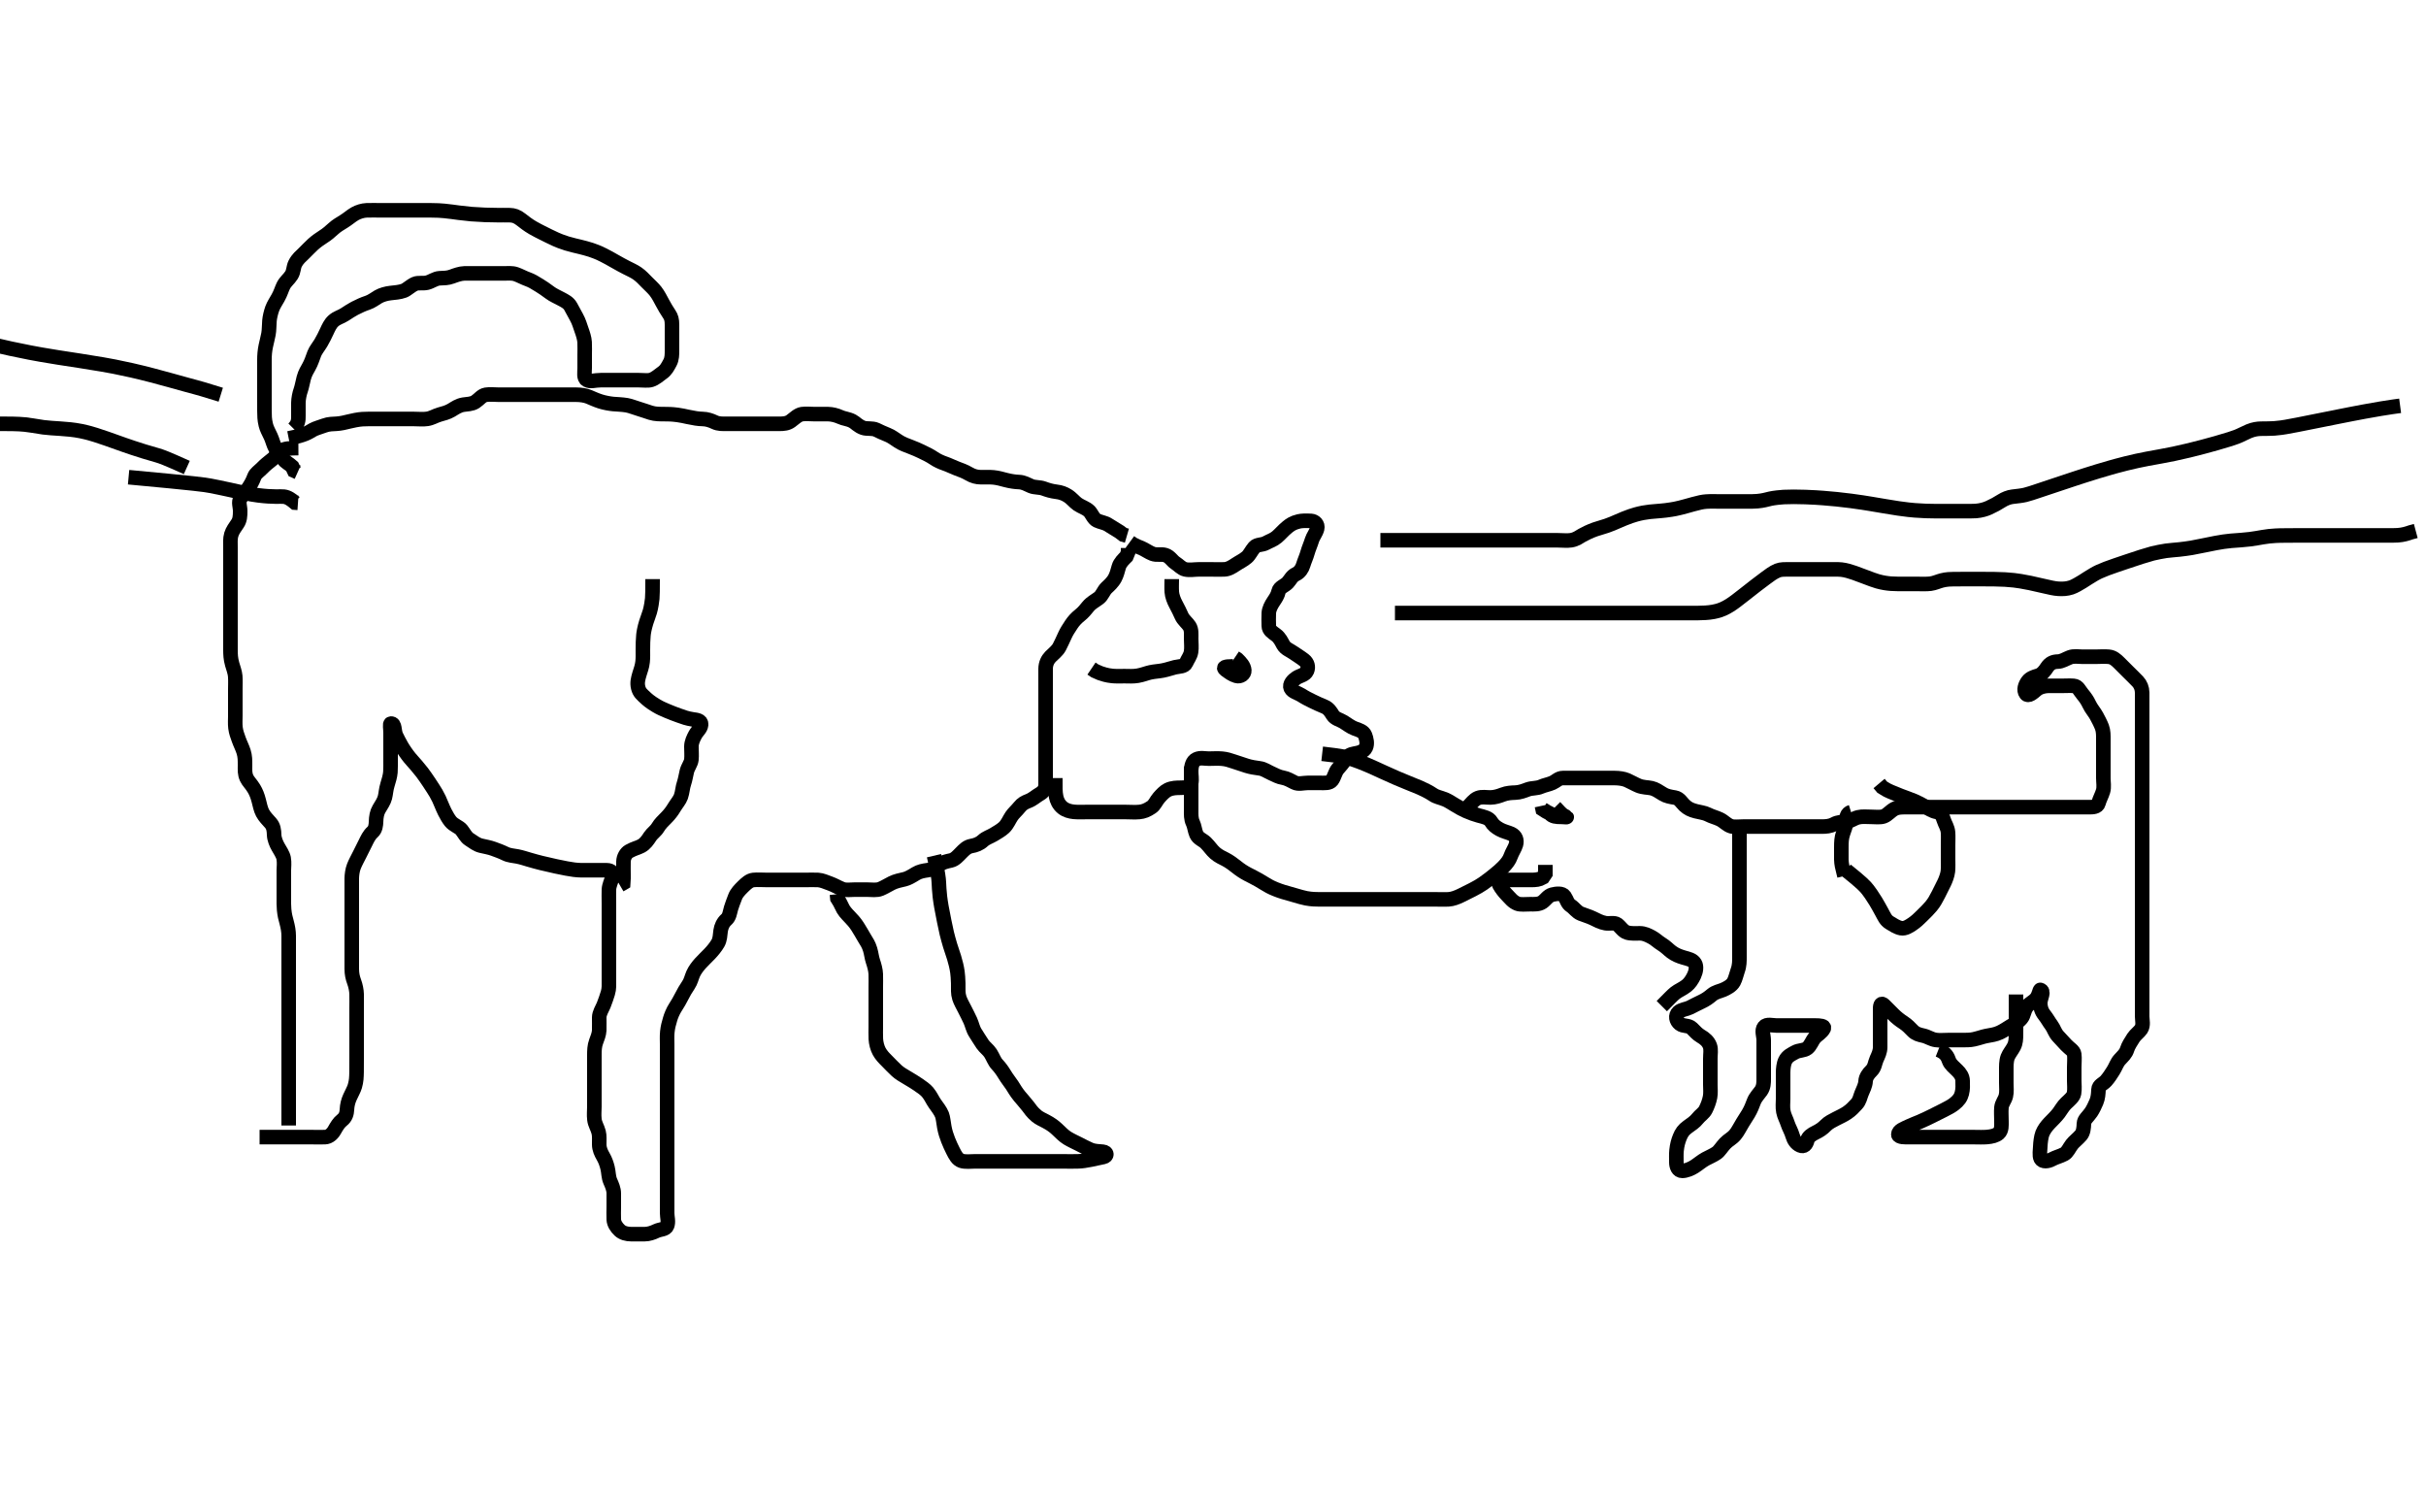 <svg width="500" height="311.688" xmlns="http://www.w3.org/2000/svg" xmlns:svg="http://www.w3.org/2000/svg" xmlns:xlink="http://www.w3.org/1999/xlink">
 <!-- Created with SVG-edit - http://svg-edit.googlecode.com/ -->
 <g display="inline" class="layer">
  <title>Layer 1</title>
  <path t="0,46,127,128,144,162,178,195,195,195,246,246,246,268,269,312,312,335,351,369,381,382,401,401,417,417,430,430,451,451,451,463,463,463,463,485,486,486,495,495,496,514,514,528,529,529,546,546,563,563,579,597,597,630,630,646,646,662,662,679,679,679,696,696,696,712,712,729,729,746,746,762,762,779,779,797,797,811,829,829,847,847,847,886,886,901,901,902,914,914,933,963,980,980,980,995,996,1021,1021,1034,1035,1035,1062,1063,1080,1080,1080,1097,1097,1112,1113,1158,1182,1197,1214,1479,1479,1497,1514,1515,1531,1531,1531,1531,1531,1548,1548,1548,1548,1548,1563,1564,1564,1564,1580,1581,1581,1581,1598,1598,1598,1615,1615,1615,1615,1632,1679,1680,1703,1719,1719,1734,1734,1758,1758,1774,1774,1788,1789,1798,1815,1815,1832,1832,1832,1832,1849,1849,1849,1849,1866,1866,1866,1866,1866,1882,1882,1899,1899,1915,1932,1932,1949,2077,2223,2250,2268,2269,2284,2284,2301,2301,2316,2316,2317,2333,2333,2334,2334,2350,2350,2351,2366,2366,2367,2367,2383,2383,2383,2399,2400,2400,2416,2437,2437,2449,2450,2467,2482,2499,2500,2516,2532,2533,2549,2549,2567,2583,2600,2617,2618,2633,2650,2650,2667,2683,2700,2700,2717,2717,2733,2749,2750,2766,2784,2784,2799,2800,2817,2817,2833,2851,2851,2870,2870,2870,2886,2886,2909,2909,2918,2934,2974,2997,3017,3017,3033,3052,3052,3102,3190,3191,3218,3300,3300,3325,3335,3353,3369,3369,3451,3451,3469,3486,3502,3502,3519,3534,3535,3551,3552,3552,3568,3569,3585,3602,3618,3636,3652,3652,3669,3686,3687,3702,3703,3719,3719,3719,3736,3736,3737,3737,3753,3769,3790,3805,3819,3819,3836,3854,3870,3887,3904,3920,3936,3937,3953,3953,3981,3981,3982,3982,3989,3990,4005,4006,4022,4022,4022,4037,4054,4054,4070,4070,4087,4087,4087,4109,4110,4110,4133,4133,4153,4170,4187,4205,4205,4222,4255,4306,4321,4321,4322,4350,4372,4389,4389,4405,4421,4421,4438,4439,4454,4455,4455,4455,4472,4472,4473,4488,4488,4522,4538,4538,4555,4555,4574,4574,4588,4605,4621,4622,4639,4639,4655,4671,4693,4694,4704,4721,4722,4738,4754,4771,4772,4787,4788,4788,4806,4806,4821,4822,4846,4846,4862,4862,4877,4888,4905,4921,4922,4939,4939,4958,4972,4989,5006,5006,5022,5039,5040,5055,5056,5073,5126,5140,5140,5141,5156,5191,5206,5223,5223,5240,5240,5527,5556,5573,5590,5591,5591,5606,5607,5624,5624,5640,5640,5640,5656,5657,5674,5674,5674,5691,5692,5692,5706,5707,5724,5740,5758,5774,5774,5797,5797,5814,5830,5866,5866,5893,5909,5910,5942,5957,5975,5975,5991,5991,6009,6009,6026,6026,6026,6041,6042,6058,6058,6075,6091,6091,6109,6126,6126,6158,6158,6176,6197,6197,6293,6542" d="M53.5,234.344C54.521,234.344 55.478,234.344 56.299,234.344C57.2,234.344 58.1,234.344 59.042,234.344C60.043,234.344 60.772,234.344 61.609,234.344C62.5,234.344 63.391,234.344 64.228,234.344C65.357,234.344 66.115,234.373 66.983,234.343C67.792,234.314 68.487,233.718 68.925,232.944C69.388,232.127 69.84,231.353 70.5,230.844C71.265,230.254 71.468,229.458 71.504,228.687C71.549,227.74 71.758,226.933 72.111,226.144C72.565,225.128 72.94,224.539 73.143,223.83C73.46,222.721 73.459,222.035 73.489,220.959C73.51,220.227 73.5,219.166 73.5,218.191C73.5,217.591 73.5,216.511 73.5,215.58C73.5,214.745 73.5,213.74 73.5,213.108C73.5,211.923 73.5,211.129 73.5,210.354C73.5,209.313 73.5,208.596 73.5,207.691C73.5,206.828 73.523,205.844 73.499,204.859C73.481,204.133 73.29,203.14 73,202.365C72.679,201.506 72.505,200.719 72.5,199.683C72.496,198.883 72.5,197.923 72.5,197.119C72.5,196.297 72.5,195.266 72.5,194.365C72.5,193.745 72.5,192.744 72.5,191.944C72.5,190.944 72.5,190.144 72.5,189.144C72.5,188.344 72.5,187.344 72.5,186.365C72.5,185.511 72.5,184.719 72.5,183.691C72.5,182.997 72.486,181.969 72.5,181.023C72.511,180.323 72.626,179.329 72.936,178.544C73.259,177.726 73.7,176.944 74.1,176.144C74.5,175.344 74.899,174.544 75.3,173.744C75.699,172.947 76.028,172.144 76.796,171.454C77.393,170.917 77.484,170.011 77.504,169.339C77.534,168.349 77.677,167.462 78.111,166.729C78.646,165.825 79.126,165.152 79.333,164.344C79.536,163.557 79.548,162.734 79.853,161.74C80.117,160.877 80.405,159.925 80.464,159.129C80.521,158.355 80.5,157.313 80.5,156.461C80.5,155.519 80.5,154.828 80.5,153.755C80.5,152.844 80.5,151.944 80.5,151.04C80.5,150.177 80.281,149.131 80.557,149.115C81.501,149.058 81.143,150.629 81.667,151.677C81.985,152.315 82.334,153.013 82.747,153.729C83.173,154.469 83.91,155.532 84.453,156.187C84.989,156.833 85.285,157.125 85.816,157.743C86.834,158.928 87.269,159.54 87.689,160.144C88.104,160.74 88.71,161.638 89.289,162.544C89.67,163.14 90.043,163.73 90.479,164.644C90.902,165.532 91.086,166.163 91.667,167.344C91.964,167.95 92.467,168.807 92.847,169.273C93.556,170.141 94.63,170.386 95.143,171.049C95.682,171.745 96.068,172.545 96.685,172.944C97.615,173.545 98.228,174.072 99.157,174.291C99.892,174.465 100.896,174.635 101.664,174.919C102.612,175.269 103.265,175.492 104.136,175.919C104.959,176.322 105.753,176.332 106.667,176.511C107.469,176.668 108.346,176.958 108.987,177.145C110.02,177.449 110.76,177.649 111.542,177.844C112.36,178.049 113.666,178.347 114.58,178.543C115.039,178.641 115.936,178.829 116.776,178.987C117.832,179.185 118.766,179.326 119.821,179.344C120.5,179.356 121.478,179.344 122.5,179.344C123.3,179.344 124.2,179.335 125.064,179.344C126,179.355 126.527,179.906 126.216,180.828C125.977,181.538 125.544,182.458 125.501,183.313C125.461,184.113 125.5,184.865 125.5,186.177C125.5,186.896 125.5,187.605 125.5,188.677C125.5,189.649 125.5,190.344 125.5,191.039C125.5,192.301 125.5,193.093 125.5,193.849C125.5,194.987 125.5,195.654 125.5,196.365C125.5,197.461 125.5,198.522 125.5,199.183C125.5,200.097 125.5,201.177 125.5,201.882C125.5,202.857 125.569,203.74 125.279,204.666C125.059,205.365 124.738,206.361 124.416,207.143C124.106,207.897 123.518,208.754 123.5,209.666C123.487,210.344 123.538,211.323 123.5,212.344C123.471,213.103 123.118,213.985 122.853,214.691C122.521,215.574 122.5,216.544 122.5,217.444C122.5,218.344 122.5,219.144 122.5,220.101C122.5,220.997 122.5,221.691 122.5,222.708C122.5,223.649 122.5,224.511 122.5,225.344C122.5,226.323 122.5,227.143 122.5,228.101C122.5,228.997 122.393,229.698 122.511,230.719C122.622,231.682 123.109,232.309 123.379,233.323C123.579,234.079 123.491,234.997 123.5,235.86C123.51,236.823 123.901,237.626 124.301,238.315C124.75,239.086 125.014,239.855 125.215,240.661C125.46,241.648 125.384,242.547 125.784,243.459C126.109,244.2 126.498,245.044 126.5,245.944C126.502,246.844 126.5,247.755 126.5,248.666C126.5,249.519 126.453,250.46 126.5,251.344C126.543,252.148 127.047,252.937 127.722,253.565C128.279,254.085 129.136,254.339 130.153,254.344C130.847,254.348 131.864,254.345 132.8,254.344C133.7,254.343 134.552,254.037 135.257,253.697C136.104,253.288 137.187,253.419 137.491,252.64C137.83,251.772 137.5,250.86 137.5,249.997C137.5,249.097 137.5,248.177 137.5,247.323C137.5,246.344 137.5,245.544 137.5,244.744C137.5,243.749 137.5,243.001 137.5,241.98C137.5,241.044 137.5,240.144 137.5,239.244C137.5,238.344 137.5,237.544 137.5,236.708C137.5,235.687 137.5,234.94 137.5,233.943C137.5,233.108 137.5,232.177 137.5,231.387C137.5,230.533 137.5,229.344 137.5,228.747C137.5,227.886 137.5,227.115 137.5,226.016C137.5,225.044 137.5,224.144 137.5,223.244C137.5,222.344 137.5,221.544 137.5,220.644C137.5,219.744 137.5,218.844 137.5,217.944C137.5,217.044 137.5,216.143 137.5,215.177C137.5,214.519 137.444,213.507 137.536,212.647C137.652,211.57 137.838,210.981 138.111,210.02C138.289,209.392 138.687,208.39 139.2,207.6C139.687,206.851 140.1,206.133 140.5,205.344C140.9,204.555 141.309,203.835 141.889,202.98C142.386,202.249 142.528,201.436 142.862,200.687C143.206,199.912 143.807,199.131 144.336,198.544C144.889,197.93 145.709,197.153 146.289,196.544C146.852,195.953 147.509,195.163 147.958,194.386C148.41,193.604 148.399,192.726 148.521,191.823C148.631,191.006 149.014,190.11 149.699,189.513C150.338,188.957 150.404,188.121 150.667,187.177C150.857,186.496 151.157,185.809 151.5,184.865C151.806,184.024 152.499,183.343 153.1,182.744C153.799,182.048 154.487,181.432 155.257,181.349C156.161,181.251 157.019,181.344 158.143,181.344C158.805,181.344 159.5,181.344 160.532,181.344C161.457,181.344 162.228,181.344 163.097,181.344C164.095,181.344 165.015,181.344 166,181.344C166.821,181.344 167.676,181.294 168.616,181.345C169.387,181.388 170.31,181.808 171.016,182.06C171.962,182.397 172.706,182.879 173.6,183.223C174.342,183.507 175.325,183.344 176.016,183.344C177.089,183.344 178.021,183.344 178.821,183.344C179.675,183.344 180.668,183.523 181.5,183.177C182.284,182.852 183.018,182.382 183.804,181.991C184.689,181.552 185.535,181.413 186.5,181.177C187.107,181.029 187.829,180.618 188.752,180.049C189.459,179.612 190.271,179.449 191.249,179.319C192.169,179.197 192.959,178.824 193.6,178.244C194.2,177.702 195.12,177.517 196,177.323C196.848,177.137 197.5,176.344 198.1,175.744C198.7,175.145 199.271,174.512 200.2,174.349C201.087,174.193 201.892,173.9 202.6,173.244C203.194,172.694 204.047,172.436 204.804,171.987C205.433,171.614 206.397,171.049 206.931,170.544C207.65,169.863 207.97,168.958 208.5,168.177C208.928,167.548 209.484,167.107 210.143,166.296C210.687,165.627 211.17,165.375 211.984,165.059C212.879,164.711 213.552,164.05 214.299,163.629C215.091,163.183 215.499,162.543 215.5,161.672C215.501,160.801 215.5,160.083 215.5,159.292C215.5,158.031 215.5,157.191 215.5,156.365C215.5,155.534 215.5,154.575 215.5,153.823C215.5,153.027 215.5,151.797 215.5,151.119C215.5,150.177 215.5,149.387 215.5,148.533C215.5,147.344 215.5,146.453 215.5,145.886C215.5,144.677 215.5,143.886 215.5,142.944C215.5,142.044 215.5,141.144 215.5,140.244C215.5,139.459 215.488,138.519 215.5,137.828C215.518,136.754 215.927,135.935 216.5,135.344C217.091,134.735 217.926,134.127 218.333,133.344C218.72,132.6 219.053,131.87 219.475,130.944C219.831,130.162 220.21,129.591 220.804,128.691C221.262,128 221.827,127.372 222.5,126.844C223.34,126.186 223.84,125.492 224.253,124.997C224.931,124.182 225.721,123.822 226.478,123.244C227.187,122.703 227.421,121.753 228.068,121.144C228.582,120.661 229.323,120.012 229.784,119.143C230.163,118.428 230.346,117.669 230.584,116.828C230.834,115.945 231.6,115.244 232.143,114.701L232.5,113.823L232.5,112.927" id="svg_1" stroke-width="3" stroke="#000" fill="none"/>
  <path t="7152,7212,7212,7230,7230,7230,7247,7247,7262,7263,7263,7279,7279,7296,7296,7296,7312,7312,7331,7331,7345,7345,7361,7378,7394,7460,7460,7512,7513,7531,7560,7613,7631,7632,7727,7746,7747,8000,8031,8031,8053,8053,8107,8107,8227,8246,8265,8265,8328,8364,8364,8381,8399,8399,8399,8399,8474,8474,8474,8495,8518,8565,8565,8581,8598,8598,8614,8614,8696,8736,8765,8782,8851,8851,8886,8979,9008,9032,9049,9079,9110,9132,9148,9173,9173,9197,9811,9886,9980,9980,10271,10287,10288,10304,10305,10318,10335,10335,10352,10352,10375,10531,10570,10570,10586,10586,10621,10661,10966,10966,10991,11013,11014,11022,11501,11600,11648,11648,11672,11941,11967,11990,11990,12007,12008,12023,12023,12042,12043,12189,12247,12247,12262,12274,12545,12575,12576,12640,12647,12647,12678,12691,12712,12735,12759,12783,12809,12825,12842,12842,12857,12886,12911,12911,12924,12925,12942,12966,12966,12974,12974,13005,13074,13159,13177,13178,13209,13210,13210,13225,13225,13225,13225,13242,13242,13278,13278,13326,13343,13359,13376,13458,13487,13488,13510,13511,13609,13609,13645,13660,13678,13678,13693,13693,13693,13709,13709,13726,13809,13831,13844,13860,13861,13878,13894,13943,13944,13973,13974,13994,13995,13995,14106,14106" d="M217.5,160.344C217.505,162.354 217.46,163.142 217.667,164.177C217.81,164.895 218.162,165.789 218.985,166.457C219.644,166.993 220.494,167.225 221.3,167.308C222.097,167.39 223.105,167.344 223.957,167.344C224.921,167.344 225.725,167.344 226.547,167.344C227.578,167.344 228.458,167.344 229.479,167.344C230.253,167.344 231.153,167.344 232.016,167.344C232.979,167.344 233.904,167.426 234.804,167.34C235.678,167.256 236.375,166.989 237.333,166.344C237.997,165.897 238.281,165.048 238.853,164.397C239.38,163.796 240.04,163.09 240.685,162.78C241.581,162.35 242.5,162.349 243.385,162.344C244.315,162.339 245.327,162.231 245.497,161.457C245.701,160.53 245.467,159.742 245.505,158.749C245.533,158 245.706,156.868 246.6,156.466C247.428,156.093 248.3,156.344 249.136,156.344C250.153,156.344 250.851,156.265 251.885,156.355C252.842,156.438 253.516,156.696 254.321,156.955C254.904,157.142 256.095,157.551 256.958,157.823C257.727,158.066 258.691,158.232 259.6,158.344C260.508,158.456 261.199,158.993 262,159.344C262.808,159.698 263.459,160.118 264.501,160.291C265.208,160.409 266.048,160.877 266.785,161.259C267.601,161.681 268.6,161.344 269.5,161.344C270.3,161.344 271.2,161.344 272.1,161.344C273,161.344 274.018,161.457 274.5,160.823C275.018,160.142 275.172,159.116 275.721,158.465C276.282,157.801 276.86,157.192 277.216,156.544C277.653,155.749 278.389,155.436 279.147,155.308C280.006,155.163 281.112,154.93 281.5,154.058C281.858,153.254 281.634,152.302 281.333,151.511C281.033,150.72 280.068,150.437 279.179,150.123C278.479,149.875 277.561,149.187 276.911,148.78C276.14,148.298 275.167,148.158 274.667,147.344C274.272,146.703 273.826,145.97 272.983,145.629C272.052,145.254 271.264,144.882 270.5,144.511C269.746,144.144 269.008,143.781 268.179,143.244C267.541,142.832 266.361,142.572 266.021,141.823C265.656,141.022 266.522,140.143 267.2,139.701C267.934,139.223 269.011,139.114 269.379,138.244C269.732,137.408 269.452,136.57 268.79,136.044C268.047,135.453 267.275,135.015 266.616,134.544C265.875,134.015 264.942,133.715 264.489,132.908C264.092,132.2 263.775,131.456 263,130.865C262.266,130.305 261.518,129.898 261.5,129.023C261.482,128.17 261.453,127.228 261.5,126.344C261.543,125.541 261.983,124.69 262.475,123.955C262.923,123.285 263.329,122.713 263.521,121.844C263.707,121.001 264.805,120.736 265.416,120.059C265.998,119.413 266.22,118.735 267.1,118.319C267.904,117.938 268.38,117.133 268.584,116.459C268.874,115.502 269.225,114.831 269.5,113.844C269.729,113.025 270.126,112.186 270.416,111.229C270.62,110.555 271.252,109.809 271.464,108.955C271.696,108.019 270.931,107.395 270.243,107.355C269.08,107.287 268.254,107.323 267.689,107.452C266.469,107.731 265.884,108.174 265.321,108.631C264.486,109.309 263.88,110.062 263.172,110.661C262.444,111.279 261.723,111.468 260.9,111.919C260.12,112.347 259.05,112.17 258.525,112.78C257.909,113.496 257.529,114.377 256.979,114.844C256.217,115.492 255.475,115.804 254.667,116.344C253.998,116.791 253.201,117.316 252.3,117.344C251.4,117.373 250.628,117.344 249.736,117.344C248.824,117.344 248.176,117.344 247,117.344C246.208,117.344 245.178,117.539 244.301,117.343C243.494,117.162 242.995,116.498 242.2,115.987C241.637,115.625 241.085,114.666 240.196,114.401C239.219,114.111 238.456,114.475 237.521,114.123C236.786,113.846 235.957,113.244 235.249,112.944L234.505,112.644L233.472,112.145L232.866,111.701" id="svg_2" stroke-width="3" stroke="#000" fill="none"/>
  <path t="15256,15655,15683,15683,16059,16083,16101,16215,16376,16512,16616,16640,16640,16655,16655,16747,16893" d="M255.5,136.344C255.333,137.177 254.5,137.344 253.743,137.344C252.696,137.344 251.907,137.505 252.553,137.991C253.27,138.532 253.941,139.032 254.8,139.287C255.663,139.543 256.51,138.903 256.453,138.159C256.381,137.202 255.699,136.545 255.021,135.865L254.5,135.515" id="svg_3" stroke-width="3" stroke="#000" fill="none"/>
  <path t="17977,18037,18037,18055,18055,18071,18072,18072,18089,18089,18105,18123,18123,18143,18176,18222,18256,18272,18296,18327,18343,18344,18355,18371,18388,18388,18388,18405,18405,18405,18487,18487,18487,18510,18522,18522,18626,18655,18672,18672,18690,18690,18690,18848,18848" d="M241.5,119.344C241.5,120.344 241.445,121.104 241.509,122.006C241.566,122.811 241.925,123.775 242.351,124.559C242.777,125.344 243.21,126.22 243.515,126.923C243.881,127.77 244.708,128.361 245.143,129.044C245.609,129.776 245.5,130.744 245.5,131.644C245.5,132.543 245.625,133.466 245.479,134.344C245.336,135.205 244.792,135.841 244.447,136.639C244.125,137.384 243.07,137.31 242.167,137.511C241.482,137.663 240.726,137.968 239.667,138.177C238.733,138.362 238.04,138.359 237.079,138.565C236.278,138.738 235.528,139.078 234.471,139.259C233.51,139.423 232.7,139.344 231.8,139.344C230.864,139.344 230.01,139.385 229.253,139.308C228.07,139.188 227.285,138.908 226.761,138.733L225.643,138.244L224.957,137.78" id="svg_4" stroke-width="3" stroke="#000" fill="none"/>
  <path t="20331,20377,20377,20377,20377,20378,20378,20409,20409,20410,20410,20410,20410,20410,20410,20443,20443,20443,20444,20444,20444,20444,20444,20460,20460,20477,20477,20494,20494,20494,20494,20510,20510,20511,20706,20706,20706,20726,20757,20765,20765,20777,20793,20826,20909,20909,20993,21028,21045,21061,21077,21096,21096,21096,21111,21111,21111,21111,21111,21111,21128,21128,21128,21145,21145,21145,21163,21163,21179,21195,21195,21211,21211,21228,21228,21228,21245,21245,21245,21245,21262,21262,21262,21262,21277,21277,21277,21278,21278,21278,21295,21295,21295,21312,21312,21312,21312,21328,21328,21346,21346,21346,21362,21362,21362,21362,21379,21379,21379,21379,21395,21395,21395,21395,21412,21412,21413,21430,21430,21446,21447,21447,21463,21464,21464,21464,21479,21480,21480,21535,21535,21535,21551,21564,21597,21597,21615,21615,21638,21654,21655,21663,21679,21679,21696,21718,21734,21746,21937" d="M272.5,155.344C276.465,155.787 277.473,156.058 278.008,156.227C278.564,156.402 279.716,156.804 280.304,157.032C281.505,157.498 282.103,157.76 283.309,158.301C283.923,158.577 284.541,158.866 285.172,159.155C285.814,159.449 286.467,159.755 287.833,160.344C288.54,160.649 289.26,160.942 289.978,161.235C291.374,161.804 292.035,162.069 292.652,162.33C293.221,162.571 294.529,163.2 295.375,163.782C296.072,164.261 296.789,164.32 297.921,164.787C298.471,165.014 299.273,165.533 299.816,165.862C300.812,166.465 301.491,166.843 302.184,167.143C303.171,167.571 303.971,167.85 304.731,168.059C305.818,168.358 306.849,168.52 307.333,169.344C307.717,169.997 308.279,170.466 309.1,170.919C309.891,171.356 310.83,171.545 311.479,171.844C312.443,172.289 312.686,173.177 312.443,174.044C312.229,174.806 311.665,175.57 311.333,176.511C311.081,177.226 310.599,177.893 309.833,178.677C309.189,179.337 308.792,179.653 307.979,180.323C307.569,180.662 306.767,181.314 305.664,182.08C305.08,182.485 304.335,182.919 303.5,183.344C302.703,183.75 302.104,184.053 301.101,184.543C300.339,184.915 299.388,185.301 298.5,185.344C297.744,185.381 296.838,185.344 296.038,185.344C295.078,185.344 294.264,185.344 293.396,185.344C292.2,185.344 291.595,185.344 290.664,185.344C290.015,185.344 288.978,185.344 288.234,185.344C287.438,185.344 286.581,185.344 285.167,185.344C284.658,185.344 283.604,185.344 283.071,185.344C282.023,185.344 281.039,185.344 279.786,185.344C279.12,185.344 278.271,185.344 277.167,185.344C276.533,185.344 275.521,185.344 274.862,185.344C273.764,185.344 272.86,185.351 271.957,185.344C271.228,185.339 270.383,185.337 269.2,185.123C268.59,185.012 267.664,184.732 267.015,184.543C265.979,184.242 265.244,184.052 264.5,183.823C263.378,183.478 262.314,183.038 261.662,182.691C261.034,182.358 260.472,181.98 259.422,181.366C258.742,180.969 257.895,180.558 257.1,180.143C256.293,179.721 255.497,179.182 254.895,178.691C254.26,178.174 253.34,177.498 252.547,177.092C252.004,176.814 251.137,176.433 250.421,175.801C249.683,175.149 249.367,174.542 248.5,173.677C247.943,173.122 246.957,172.82 246.572,171.944C246.249,171.209 246.191,170.293 245.853,169.587C245.445,168.737 245.501,167.828 245.5,166.969C245.499,166.023 245.5,165.169 245.5,164.229C245.5,163.344 245.5,162.544 245.5,161.644C245.5,160.744 245.5,159.844 245.5,158.944L245.5,157.955" id="svg_5" stroke-width="3" stroke="#000" fill="none"/>
  <path t="23249,23301,23301,23301,23301,23301,23316,23316,23316,23316,23316,23333,23333,23333,23333,23333,23333,23349,23349,23349,23349,23349,23349,23367,23367,23367,23367,23367,23382,23382,23401,23401,23418,23418,23418,23434,23434,23451,23451,23468,23485,23485,23501,23503,23517,23518,23535,23551,23568,23569,23587,23587,23602,23602,23618,23618,23618,23635,23635,23635,23651,23651,23651,23667,23667,23668,23668,23684,23684,23685,23701,23702,23719,23719,23735,23735,23735,23752,23752,23769,23769,23975,23992,24020,24020,24035,24036,24036,24053,24053,24053,24070,24070,24070,24070,24070,24086,24086,24086,24086,24086,24102,24103,24103,24103,24103,24103,24120,24120,24120,24120,24121,24294,24294,24294,24294,24322,24322,24337,24337,24354,24354,24354,24370,24370,24370,24386,24386,24402,24402,24402,24419,24419,24436,24436,24454,24454,24470,24470,24470,24486,24486,24486,24503,24503,24519,24550,24550,24569,24569,24603,24603,24620,24620,24636,24637,24637,24653,24654,24654,24670,24686,24686,24687,24687,24703,24703,24703,24720,24720,24736,24736,24754,24754,24754,24770,24770,24770,24787,24787,24787,24803,24803,24804,24820,24820,24863,24903,25032,25086" d="M192.5,176.344C193.379,180.087 193.448,180.958 193.5,181.886C193.554,182.853 193.558,183.349 193.721,184.844C193.776,185.345 193.933,186.345 194.021,186.844C194.198,187.845 194.499,189.344 194.6,189.844C194.803,190.845 194.903,191.346 195.136,192.344C195.253,192.845 195.663,194.345 195.821,194.844C196.14,195.847 196.485,196.842 196.639,197.344C196.943,198.34 197.19,199.341 197.329,200.339C197.397,200.825 197.472,201.76 197.491,202.615C197.521,203.958 197.403,204.638 197.721,205.666C197.947,206.392 198.5,207.344 198.8,207.944C199.2,208.744 199.623,209.533 199.979,210.323C200.359,211.166 200.503,212.07 201.021,212.865C201.46,213.539 201.952,214.375 202.5,215.177C202.961,215.852 203.707,216.362 204.143,217.044C204.669,217.868 204.935,218.745 205.5,219.344C206.099,219.981 206.594,220.669 207,221.344C207.591,222.328 208.129,222.95 208.6,223.666C209.049,224.347 209.355,224.97 210.157,225.949C210.508,226.376 211.111,227.021 211.901,228.027C212.316,228.555 212.66,229.166 213.667,230.011C214.151,230.418 215.007,230.81 215.547,231.092C216.593,231.639 217.267,232.155 217.838,232.691C218.635,233.439 219.229,234.077 219.985,234.544C220.69,234.98 221.7,235.444 222.3,235.744C223.1,236.144 223.883,236.579 224.664,236.908C225.599,237.302 226.39,237.247 227.315,237.355C228.274,237.467 228.212,238.267 227.443,238.428C226.448,238.637 225.816,238.783 224.801,238.991C223.836,239.19 223.006,239.306 222.249,239.333C221.167,239.372 220.528,239.344 219.438,239.344C218.634,239.344 218.212,239.344 216.878,239.344C215.943,239.344 214.979,239.344 214.489,239.344C213.499,239.344 212.5,239.344 211.5,239.344C210.5,239.344 210,239.344 209,239.344C208.5,239.344 207,239.344 206.009,239.344C205.521,239.344 204.572,239.344 203.671,239.344C202.443,239.344 201.719,239.344 200.757,239.344C200.188,239.344 198.925,239.492 198.162,239.23C197.31,238.937 196.899,238.129 196.4,237.144C196.093,236.537 195.685,235.665 195.4,234.923C195.094,234.125 194.81,233.306 194.621,232.266C194.459,231.371 194.37,230.331 194.143,229.749C193.843,228.981 193.171,228.118 192.7,227.46C192.166,226.714 191.883,225.935 191.191,225.097C190.736,224.546 189.963,224.014 189.239,223.519C188.719,223.163 187.669,222.507 186.962,222.101C186.164,221.644 185.367,221.165 184.804,220.644C184.075,219.97 183.399,219.245 182.9,218.744C182.199,218.041 181.647,217.491 181.204,216.687C180.807,215.965 180.553,214.945 180.511,214.108C180.464,213.179 180.5,212.391 180.5,211.569C180.5,210.511 180.5,209.591 180.5,208.831C180.5,207.802 180.5,206.844 180.5,205.982C180.5,205.323 180.5,204.645 180.5,203.387C180.5,202.616 180.531,201.746 180.495,200.744C180.467,199.943 180.202,198.949 179.925,198.144C179.652,197.349 179.59,196.514 179.331,195.659C179.019,194.629 178.643,194.116 178.148,193.297C177.671,192.508 177.287,191.78 176.747,190.949C176.211,190.122 175.682,189.548 175.153,189.001C174.397,188.22 173.862,187.649 173.475,186.744L173.075,185.944L172.585,185.145L172.5,184.291" id="svg_6" stroke-width="3" stroke="#000" fill="none"/>
  <path t="26515,26575,26607,26607,26624,26624,26624,26641,26659,26678,26678,26691,26691,26707,26707,26723,26742,26758,26775,26792,26792,26808,26825,26825,26842,26861,26862,26875,26875,26891,26907,26925,26941,26958,26974,26974,26991,26991,27009,27010,27025,27025,27043,27043,27059,27059,27059,27076,27076,27092,27092,27109,27109,27109,27126,27126,27126,27142,27142,27159,27159,27177,27177,27193,27210,27227,27243,27261,27275,27292,27292,27309,27309,27326,27326,27326,27343,27343,27343,27360,27360,27376,27392,27392,27409,27409,27409,27426,27426,27426,27444,27445,27461,27462,27487,27488,27513,27529,27530,27545,27560,27576,27576,27576,27595,27595,27614,27615,27615,27630,27646,27660,27660,27677,27694,27710,27710,27710,27734,27734,27734,27744,27744,27761,27777,27793,27793,27811,27811,27828,27828,27844,27844,27861,27861,27877,27877,27877,27894,27894,27894,27894,27910,27928,27928,27944,27944,27944,27961,27961,27978,27995,27995,28011,28028,28028,28028,28045,28045,28063,28078,28096,28112,28112,28128,28128,28178,28213" d="M61.5,92.344C59.675,92.355 58.617,92.433 58,92.886C57.263,93.426 56.708,94.198 56.153,94.634C55.308,95.298 54.677,95.805 54.057,96.444C53.455,97.066 52.672,97.546 52.417,98.229C52.067,99.171 51.69,99.854 51.111,100.708C50.614,101.439 49.951,102.015 49.557,102.706C49.081,103.541 49.5,104.344 49.5,105.323C49.5,106.344 49.444,107.163 48.979,107.865C48.434,108.689 47.929,109.311 47.667,110.177C47.413,111.017 47.5,111.944 47.5,112.844C47.5,113.744 47.5,114.644 47.5,115.545C47.5,116.511 47.5,117.169 47.5,118.177C47.5,118.969 47.5,120.001 47.5,120.749C47.5,121.744 47.5,122.544 47.5,123.544C47.5,124.344 47.5,125.344 47.5,126.144C47.5,126.944 47.5,127.944 47.5,128.744C47.5,129.744 47.5,130.544 47.5,131.544C47.5,132.365 47.489,133.03 47.501,134.028C47.512,134.844 47.515,135.678 47.853,136.887C48.037,137.545 48.421,138.54 48.479,139.323C48.554,140.32 48.5,141.143 48.5,142.044C48.5,142.944 48.5,143.844 48.5,144.744C48.5,145.644 48.5,146.545 48.5,147.511C48.5,148.169 48.432,149.183 48.536,150.005C48.649,150.899 48.92,151.611 49.205,152.396C49.579,153.43 49.951,154.087 50.215,154.943C50.515,155.92 50.498,156.687 50.5,157.719C50.502,158.666 50.414,159.413 50.833,160.344C51.126,160.993 51.747,161.54 52.333,162.511C52.788,163.264 53.096,164.071 53.333,165.011C53.537,165.815 53.749,166.846 54.111,167.519C54.556,168.348 55.144,168.893 55.795,169.644C56.374,170.311 56.477,171.144 56.5,172.044C56.521,172.887 56.937,173.89 57.351,174.595C57.645,175.096 58.343,176.181 58.458,176.844C58.637,177.872 58.5,178.595 58.5,179.339C58.5,180.53 58.5,181.444 58.5,182.344C58.5,183.144 58.5,184.044 58.5,184.886C58.5,185.887 58.477,186.619 58.557,187.453C58.673,188.65 58.849,189.236 59.075,190.072C59.329,191.012 59.495,191.923 59.5,192.844C59.505,193.755 59.5,194.666 59.5,195.344C59.5,196.461 59.5,197.154 59.5,198.112C59.5,198.844 59.5,200.011 59.5,200.823C59.5,201.666 59.5,202.591 59.5,203.511C59.5,204.301 59.5,205.155 59.5,206.344C59.5,206.941 59.5,207.802 59.5,208.573C59.5,209.683 59.5,210.666 59.5,211.365C59.5,212.344 59.5,213.144 59.5,213.944C59.5,214.94 59.5,215.859 59.5,216.844C59.5,217.666 59.5,218.519 59.5,219.46C59.5,220.511 59.5,221.18 59.5,221.946C59.5,222.94 59.5,223.859 59.5,224.823C59.5,225.744 59.5,226.649 59.5,227.511C59.5,228.344 59.5,229.323 59.5,230.143L59.5,231.044L59.5,231.944" id="svg_7" stroke-width="3" stroke="#000" fill="none"/>
  <path t="29546,29598,29598,29622,29622,29637,29637,29649,29665,29665,29665,29681,29682,29682,29699,29699,29699,29714,29714,29749,29750,29766,29766,29782,29798,29798,29814,29814,29837,29838,29898,29916,29916,29932,29932,29974,29974,30016,30016,30032,30032,30054,30054,30069,30069,30086,30101,30101,30115,30133,30183,30184,30199,30218,30218,30234,30234,30250,30251,30251,30251,30266,30266,30266,30283,30283,30310,30318,30333,30334,30334,30350,30350,30350,30367,30367,30367,30367,30384,30384,30384,30430,30450,30450,30450,30467,30467,30484,30484,30484,30500,30500,30500,30500,30517,30517,30558,30568,30584,30585,30602,30602,30617,30617,30668,30684,30702,30702,30718,30718,30718,30735,30735,30783,30801,30817,30817,30839,30839,30871,30872,30886,30902,30903,30919,30919,30936,30936,30953,30953,30969,30969,30985,30986,30986,31003,31004,31018,31038,31039,31054,31068,31069,31086,31086,31102,31103,31103,31135,31135,31135,31152,31152,31169,31169,31186,31202,31202,31202,31218,31218,31218,31235,31253,31253,31269,31286,31302,31302,31319,31319,31319,31335,31336,31336,31357,31383,31402,31403,31420,31436,31437,31454,31503,31520,31520,31521,31537,31558,31558,31582,31621,31637,31637,31656,31670,31671,31686,31686,31911,31911,31959,31989,31990" d="M59.5,90.344C63.038,89.639 63.583,89.085 64.479,88.587C65.087,88.249 65.97,88.025 66.847,87.697C67.735,87.365 68.668,87.369 69.347,87.333C70.189,87.29 71.185,87.058 72.021,86.844C72.604,86.695 73.798,86.439 74.689,86.38C75.542,86.324 76.578,86.344 77.253,86.344C78.333,86.344 79.125,86.344 79.984,86.344C80.847,86.344 81.875,86.344 82.822,86.344C83.521,86.344 84.5,86.344 85.289,86.344C86.333,86.344 87.148,86.456 88.042,86.323C89.009,86.179 89.654,85.706 90.616,85.428C91.371,85.21 92.18,85.036 93.016,84.543C93.779,84.092 94.458,83.569 95.505,83.397C96.244,83.276 97.233,83.299 97.958,82.823C98.798,82.272 99.268,81.499 100.136,81.355C100.973,81.216 101.847,81.344 102.864,81.344C103.7,81.344 104.6,81.344 105.385,81.344C106.325,81.344 107.333,81.344 108.125,81.344C108.988,81.344 109.783,81.344 110.833,81.344C111.81,81.344 112.521,81.344 113.252,81.344C114.333,81.344 115.334,81.344 115.938,81.344C117.167,81.344 117.958,81.344 118.8,81.344C119.701,81.345 120.671,81.499 121.347,81.78C121.966,82.038 122.912,82.472 123.747,82.733C124.653,83.018 125.665,83.19 126.383,83.26C127.114,83.332 128.198,83.344 129.167,83.511C129.99,83.652 130.822,84.03 131.747,84.291C132.657,84.549 133.317,84.824 134.101,85.06C135.086,85.357 135.957,85.336 136.922,85.344C137.747,85.352 138.352,85.338 139.667,85.511C140.385,85.605 141.104,85.769 141.803,85.919C143,86.176 143.937,86.333 144.8,86.344C145.7,86.356 146.551,86.654 147.257,86.991C148.112,87.4 148.904,87.342 149.899,87.344C150.664,87.346 151.743,87.344 152.6,87.344C153.5,87.344 154.208,87.344 155.264,87.344C156.176,87.344 156.824,87.344 158,87.344C158.792,87.344 159.7,87.344 160.6,87.344C161.5,87.344 162.291,87.28 162.984,86.776C163.714,86.245 164.453,85.47 165.299,85.347C166.127,85.227 166.985,85.344 167.905,85.344C168.9,85.344 169.7,85.331 170.7,85.344C171.479,85.355 172.458,85.605 173.125,85.919C173.963,86.313 174.761,86.295 175.7,86.787C176.343,87.124 176.832,87.793 177.899,88.173C178.633,88.435 179.797,88.195 180.6,88.565C181.268,88.874 182.045,89.272 182.984,89.629C183.697,89.901 184.451,90.485 185.161,90.944C186.012,91.495 186.763,91.741 187.552,92.044C188.58,92.44 189.267,92.738 189.895,93.044C190.903,93.535 191.69,93.904 192.478,94.444C193.112,94.877 193.929,95.26 194.822,95.566C195.56,95.818 196.183,96.156 197.183,96.544C197.976,96.852 198.758,97.095 199.686,97.64C200.527,98.134 201.3,98.343 202.2,98.344C203.021,98.345 203.989,98.309 204.747,98.38C205.672,98.467 206.45,98.707 207.275,98.919C208.33,99.19 209.253,99.317 210.013,99.343C210.979,99.376 211.719,99.845 212.5,100.177C213.252,100.498 214.27,100.365 215.153,100.697C215.859,100.963 216.747,101.235 217.701,101.345C218.674,101.458 219.35,101.737 220.016,102.145C220.901,102.689 221.422,103.441 222.1,103.908C222.924,104.475 223.821,104.679 224.5,105.344C224.995,105.829 225.362,106.916 226.069,107.26C226.783,107.608 227.74,107.713 228.384,108.145C229.139,108.653 229.931,109.059 230.785,109.628L231.5,110.177L232.257,110.397" id="svg_8" stroke-width="3" stroke="#000" fill="none"/>
  <path t="33142,33291,33291,33309,33309,33325,33341,33341,33358,33358,33358,33390,33390,33414,33414,33414,33437,33437,33461,33461,33485,33485,33509,33525,33540,33541,33565,33573,33591,33592,33608,33629,33629,33629,33640,33640,33657,33674,33674,33691,33691,33707,33708,33708,33725,33725,33725,33741,33782,33782,33813,33813,33837,33857,33874,33901,33901,33933,33933,33957,33975,33991,33991,34007,34007,34024,34024,34041,34058,34076,34092,34092,34109,34109,34127,34142,34142,34142,34159,34159,34159,34176,34176,34206,34226,34226,34243,34259,34277,34277,34277,34293,34293,34309,34309,34334,34334,34350,34366,34366,34382,34406,34430,34446,34690,34728,34744,34744,34759,34759,34759,34759,34777,34777,34777,34828,34828,34847,34861,34878,34878,34894,34911,34911,34928,34928,34944,34961,34978,34995,35011,35011,35028,35028,35046,35046,35069,35093,35093,35110,35110,35110,35110,35128,35128,35128,35144,35145,35162,35162,35177,35178,35178,35194,35194,35194,35212,35212,35212,35212,35212,35212,35229,35229,35229,35229,35229,35229,35245,35245,35245,35246,35246,35260,35260,35261,35261,35261,35310,35311,35311,35346,35347,35347,35379,35379,35379,35380,35380,35380,35381,35412,35412,35412,35412,35412,35413,35413,35429,35429,35429,35445,35445,35462,35462,35478,35479,35479,35479,35495,35496,35496,35512,35512,35512,35512,35528,35528,35546,35546,35562,35563,35579,35579,35597,35597,35612,35629,35629,35630,35646,35646,35646,35663,35663,35679,35679,35696,35696,35696,35713,35730,35730,35747,35747,35747,35763,35763,35779,35779,35779,35796,35797,35813,35813,35830,35831,35831,35831,35847,35847,35864,35864,35879,35879,35896,35896,35896,35914,35914,35929,35929,35946,35946,35946,35946,35963,35964,35964,35980,35981,35997,36014,36014,36014,36030,36047,36064,36064,36080,36366" d="M60.5,88.344C61.5,87.344 61.5,86.587 61.5,85.691C61.5,84.828 61.484,83.844 61.5,83.023C61.518,82.133 61.717,81.143 62,80.344C62.213,79.743 62.389,78.725 62.61,77.887C62.87,76.901 63.353,76.131 63.649,75.605C64.171,74.68 64.407,73.84 64.785,72.86C65.06,72.148 65.686,71.423 66.143,70.649C66.59,69.891 66.977,69.113 67.379,68.244C67.685,67.582 68.075,66.707 68.7,66.145C69.46,65.463 70.226,65.335 71.021,64.823C71.852,64.288 72.519,63.84 73.101,63.544C74.092,63.041 74.84,62.694 75.743,62.397C76.598,62.115 77.223,61.585 77.987,61.145C78.718,60.725 79.664,60.491 80.453,60.397C81.272,60.299 82.355,60.244 83.253,59.908C83.856,59.683 84.65,58.885 85.5,58.511C86.209,58.199 87.173,58.463 88.016,58.259C88.904,58.044 89.697,57.387 90.6,57.344C91.499,57.302 92.27,57.324 93.153,56.991C93.859,56.726 94.863,56.362 95.701,56.344C96.666,56.323 97.5,56.344 98.479,56.344C99.253,56.344 100.153,56.344 101.016,56.344C101.979,56.344 102.8,56.344 103.701,56.344C104.667,56.344 105.534,56.233 106.333,56.511C107.145,56.792 107.932,57.25 108.822,57.566C109.564,57.83 110.196,58.216 111.183,58.828C111.72,59.161 112.504,59.672 113.357,60.322C113.969,60.789 114.853,61.175 115.7,61.628C116.352,61.977 117.188,62.371 117.61,63.163C117.984,63.866 118.373,64.582 118.795,65.339C119.362,66.358 119.524,67.101 119.853,68.001C120.128,68.756 120.448,69.74 120.489,70.508C120.541,71.457 120.5,72.344 120.5,73.144C120.5,74.044 120.5,74.944 120.5,75.844C120.5,76.744 120.249,77.914 120.947,78.308C121.709,78.739 122.562,78.344 123.833,78.344C124.468,78.344 125.151,78.344 126.195,78.344C127.167,78.344 127.986,78.344 128.891,78.344C129.899,78.344 130.664,78.344 131.615,78.344C132.6,78.344 133.529,78.493 134.2,78.287C135.101,78.01 135.844,77.28 136.479,76.844C137.289,76.288 137.623,75.567 138.075,74.744C138.503,73.964 138.5,73.044 138.5,72.144C138.5,71.244 138.5,70.459 138.5,69.497C138.5,68.657 138.5,67.664 138.5,66.907C138.5,65.93 138.333,65.344 137.958,64.782C137.333,63.844 137.015,63.293 136.5,62.344C136.152,61.703 135.717,60.808 135.125,60.041C134.654,59.431 134.016,58.86 133.325,58.169C132.667,57.511 132.167,56.924 131.333,56.344C130.693,55.899 129.897,55.548 129.096,55.141C128.436,54.806 127.643,54.375 126.635,53.801C125.823,53.34 125.389,53.079 124.432,52.595C123.933,52.342 123.43,52.058 121.779,51.487C121.223,51.295 120.086,51.004 119.521,50.865C118.962,50.728 117.862,50.488 116.833,50.177C115.863,49.884 114.97,49.514 114.542,49.323C113.704,48.951 112.499,48.346 111.703,47.944C111.308,47.745 110.532,47.361 109.814,46.944C108.82,46.367 108.029,45.741 107.357,45.216C106.532,44.572 105.876,44.367 105.104,44.347C103.85,44.314 103.305,44.345 102.709,44.34C101.396,44.328 100.697,44.312 99.983,44.287C99.261,44.262 97.833,44.182 97.144,44.123C96.474,44.065 95.204,43.921 94.604,43.844C93.48,43.7 92.961,43.604 91.565,43.466C90.782,43.388 90.104,43.355 88.833,43.344C88.021,43.337 87.178,43.344 86.253,43.344C85.333,43.344 84.543,43.344 83.689,43.344C83.099,43.344 81.899,43.344 80.979,43.344C80.343,43.344 78.979,43.344 78.256,43.344C77.542,43.344 76.866,43.299 75.555,43.345C74.755,43.374 73.827,43.664 73.153,44.049C72.358,44.502 71.767,45.074 70.847,45.644C70.166,46.067 69.369,46.526 68.805,47.044C68.067,47.721 67.334,48.345 66.664,48.755C66.096,49.102 65.091,49.817 64.521,50.344C63.975,50.849 63.252,51.591 62.616,52.228C62.017,52.829 61.377,53.279 60.833,54.344C60.454,55.088 60.556,55.931 60.064,56.708C59.534,57.546 58.847,57.988 58.4,58.887C58.058,59.575 57.864,60.372 57.3,61.376C56.939,62.019 56.374,62.877 56.111,63.605C55.829,64.386 55.59,65.419 55.536,66.097C55.45,67.175 55.485,68.045 55.333,68.844C55.17,69.707 54.987,70.341 54.784,71.292C54.572,72.287 54.501,73.225 54.5,74.18C54.499,74.945 54.5,75.949 54.5,76.801C54.5,77.765 54.5,78.559 54.5,79.334C54.5,80.375 54.5,81.227 54.5,82.201C54.5,82.863 54.492,83.987 54.505,84.649C54.524,85.694 54.498,86.394 54.785,87.573C54.967,88.318 55.314,88.935 55.795,89.94C56.152,90.683 56.336,91.649 56.833,92.511C57.139,93.041 57.822,93.674 58.39,94.582C58.806,95.248 59.6,95.566 60.215,96.145L60.61,96.987L61.351,97.319" id="svg_9" stroke-width="3" stroke="#000" fill="none"/>
  <path t="38393,38464,38569,38605,38686,38686,38703,38720,38769,38769,38786,38804,38820,38837,38871,38871,38893,38921,38942,38942,38954,38970,38988,39115,39154,39188,39204,39204,39221,39221,39237,39237,39237,39351,39352,39367,39388,39405,39422,39422,39422,39439,39439,39477,39488,39488,39506,39506,39522,39522,39539,39539,39672,39709,39709,39726,39726,39739,39739,39755,39755,39773,39805,39805,39857,39857,39889,39889,39905,39905,39922,39922,39938,40006,40006,40022,40038,40039,40057,40057,40139,40139,40182,40207,40258,40294,40307,40324,40324,40341,40357,40374,40406,40423,40424,40440,40456,40457,40475,40491,40491,40508,40508,40525,40526,40542,40542,40542,40565,40581,40590,40608,40625,40669,40691,40691,40707,40725,40741,40741,40741,40757,40757,40758,40774,40774,40791,40807,40825,40842,40843,40858,40858,40858,40875,40875,40875,40891,40892,40908,40908,40925,40925,40941,40941,40975,41026,41079,41110,41176,41213,41213,41269,41301,41309,41341,41359,41380,41392,41409,41409,41429,41445,41460,41476,41502,41510,41528,41545,41545,41562,41594,41595,41612,41612,41612,41627,41644,41660,41661,41680,41702,41820,41854,41861,41862,41877,41894,41894,41911,41911,41934,41934,42463,42487,42535,42566,42566,42614,42630,42654,42655,42679,42710,42710,42730,42731,42796,42813,42862,42894,42914,42964,42981,42982,42998,43047,43065,43066,43080,43125,43125,43163,43163,43182,43197,43198,43230,43247,43248,43277,43285,43313,43333,43349,43364,43365,43415,43438,43439,43449,43465,43482,43497,43515,43515,43547,43564,43581,43598,43599,43616,43633,43649,43649,43666,43681,43682,43732,43732,43775,43775,43823,43824,43899,43935,43957,44016,44038,44070,44086,44143,44143,44151,44167,44182,44200,44216,44216,44233,44268,44269,44282,44300,44316,44333,44350,44350,44373,44388,44388,44400,44421,44437,44453,44469,44469,44493,44501,44501,44516,44533,44557,44581,44601,44618,44637,44637,44650,44667,44668,44686,44686,44717,44741,44741,44757,44757,44767,44784,44801,44822,44837,44851,44893,44935,44970,44985,45024,45024,45045,45046,45046,45046,45069,45093,45117,45141,45157,45157,45173,45184,45185,45202,45219,45219,45284,45284,45320,45416,45486,45503,45504,45521,45522,45522,45536,45536,45537,45553,45554,45570,45570,45587,45588,45588,45622,45622,45663,45663,45687,45687,45704,45733,45734,45757,45774,45787,45803,45803,45820,45838,45838,45854,45854,45871,45871,45887,45904,45933,45934,46003,46003,46030,46054,46054,46278,46311,46338,46339,46355,46355,46371,46388,46388,46388,46405,46405,46420,46421,46421,46421,46438,46438,46455,46455,46455,46472,46472,46522,46556,46573,46574,46647,46647,46674,46690,46725,46726,46739,46757,46773,46789,46805,46822,46823,46855,46856,46880,46880,46907,47037,47037,47126,47157,47173,47190,47221,47337,47374,47375,47441,47441,47477,47493,47518,47519,47543,47544,47567,47568,47593,47608,47608,47642,47677,47678,47693,47742,47790,47790,47838,47839,47859,47875,47875,47892,47909,47909,47925,47925,48006,48057,48091,48360,48398,48427,48428,48443,48443,48460,48477,48477,48493,48493,48510,48526,48549,48549,48559,48577,48577,48594,48610,48644,48644,48678,48678,48725,48725,48750,48777,48795,48823,48824,48844,48844,48894,48894,49055,49078,49095,49111,49112,49127,49128,49224,49224,49224,49406,49446,49596,49596,49647,49665,49679,49725,49749,49749,49776,49813,49830,49878,49918,49946,49964,50015,50016,50047,50065,50066,50083,50084,50113,50113,50131,50131,50132,50132,50148,50148,50149,50164,50164,50181,50181,50197,50197,50197,50213,50213,50236,50237,50269,50269,50410,50410,50431,50447,50448,50464,50481,50482,50497,50498,50498,50515,50515,50531,50532,50557,50557,50557,50573,50597,50616,50616,50631,50648,50665,50665,50693,50732,50781,50799,50816,50817,50848,50865,50866,50963,51000,51017,51018,51037,51038,51049,51131,51231,51254,51255,51267,51268,51285,51286,51301,51316,51334,51367,51367,51383,51401,51401,51422,51422,51437,51461,51462,51484,51484,51500,51517,51518,51534,51534,51535,51551,51551,51552,51568,51584,51584,51601,51601,51602,51618,51619,51635,51635,51650,51669,51669,51685,51686,51686,51701,51702,51717,51734,51750,51767,51837" d="M302.5,166.344C303.216,165.628 303.753,164.799 304.6,164.466C305.445,164.133 306.3,164.361 307.2,164.344C308.137,164.326 308.977,164.042 309.675,163.769C310.604,163.406 311.526,163.367 312.301,163.344C313.258,163.316 314.141,162.963 314.847,162.697C315.73,162.365 316.757,162.508 317.6,162.123C318.269,161.817 319.174,161.677 319.979,161.323C320.691,161.01 321.204,160.346 322.1,160.344C323.021,160.342 323.984,160.344 324.675,160.344C325.756,160.344 326.555,160.344 327.552,160.344C328.176,160.344 329.142,160.344 330.236,160.344C331.068,160.344 331.9,160.344 332.8,160.344C333.701,160.345 334.675,160.49 335.336,160.78C336.112,161.121 336.883,161.578 337.664,161.908C338.598,162.302 339.615,162.254 340.385,162.429C341.179,162.611 341.833,163.071 342.752,163.64C343.459,164.077 344.273,164.216 345.213,164.369C346.144,164.522 346.589,165.416 347.147,165.944C347.895,166.653 348.494,166.908 349.5,167.177C350.275,167.385 351.337,167.504 351.979,167.844C352.809,168.283 353.689,168.462 354.5,168.865C355.361,169.293 355.9,170.009 356.809,170.287C357.444,170.481 358.505,170.344 359.249,170.344C360.357,170.344 361.191,170.344 362.021,170.344C362.984,170.344 363.847,170.344 364.747,170.344C365.667,170.344 366.5,170.344 367.479,170.344C368.253,170.344 369.153,170.344 370.016,170.344C370.979,170.344 371.9,170.344 372.8,170.344C373.7,170.344 374.6,170.344 375.5,170.344C376.3,170.344 377.2,170.287 378,169.844C378.8,169.401 379.702,169.399 380.6,169.344C381.304,169.301 382.096,168.644 382.984,168.429C383.827,168.226 384.747,168.344 385.667,168.344C386.5,168.344 387.518,168.498 388.253,168.23C389.062,167.934 389.65,167.088 390.5,166.677C391.249,166.316 392.015,166.345 393.089,166.344C394,166.343 394.9,166.344 395.8,166.344C396.7,166.344 397.6,166.344 398.5,166.344C399.3,166.344 400.2,166.344 401.042,166.344C402.043,166.344 402.772,166.344 403.609,166.344C404.5,166.344 405.391,166.344 406.228,166.344C407.357,166.344 408.191,166.344 409.1,166.344C410,166.344 410.805,166.344 411.822,166.344C412.521,166.344 413.5,166.344 414.311,166.344C415.185,166.344 416.184,166.344 417,166.344C417.816,166.344 418.815,166.344 419.689,166.344C420.7,166.344 421.479,166.344 422.479,166.344C423.253,166.344 424.153,166.344 425.016,166.344C425.979,166.344 426.9,166.344 427.8,166.344C428.7,166.344 429.6,166.344 430.5,166.344C431.3,166.344 432.29,166.341 432.499,165.543C432.726,164.671 433.186,163.922 433.443,163.044C433.696,162.179 433.5,161.244 433.5,160.344C433.5,159.544 433.5,158.644 433.5,157.744C433.5,156.844 433.5,155.944 433.5,155.044C433.5,154.144 433.5,153.244 433.5,152.344C433.5,151.544 433.521,150.689 433.215,149.859C432.939,149.113 432.41,148.139 432.1,147.555C431.712,146.823 430.998,146.041 430.584,145.144C430.232,144.383 429.75,143.686 429.204,143.044C428.564,142.29 428.285,141.405 427.4,141.344C426.502,141.282 425.7,141.344 424.864,141.344C423.843,141.344 423.095,141.322 422.101,141.345C421.335,141.363 420.353,141.589 419.701,142.145C418.96,142.779 418.03,143.62 417.557,142.982C416.985,142.21 417.398,141.122 417.925,140.405C418.41,139.746 419.232,139.491 420.017,139.26C420.901,139 421.481,138.165 421.9,137.53C422.474,136.66 423.2,136.359 424.1,136.344C425,136.329 425.703,135.801 426.6,135.466C427.451,135.148 428.379,135.344 429.21,135.344C430.017,135.344 430.979,135.344 431.911,135.344C432.821,135.344 433.679,135.258 434.615,135.345C435.511,135.429 436.103,135.952 436.8,136.644C437.302,137.142 438,137.844 438.7,138.544C439.2,139.044 439.918,139.727 440.6,140.444C441.158,141.03 441.49,141.844 441.5,142.744C441.51,143.644 441.5,144.544 441.5,145.444C441.5,146.344 441.5,147.144 441.5,147.98C441.5,148.997 441.5,149.691 441.5,150.708C441.5,151.644 441.5,152.544 441.5,153.444C441.5,154.344 441.5,155.144 441.5,156.044C441.5,156.944 441.5,157.865 441.5,158.828C441.5,159.519 441.5,160.587 441.5,161.444C441.5,162.344 441.5,163.144 441.5,163.98C441.5,165.001 441.5,165.749 441.5,166.744C441.5,167.544 441.5,168.544 441.5,169.323C441.5,170.323 441.5,171.143 441.5,172.044C441.5,172.944 441.5,173.844 441.5,174.744C441.5,175.644 441.5,176.544 441.5,177.444C441.5,178.344 441.5,179.144 441.5,180.044C441.5,180.944 441.5,181.844 441.5,182.755C441.5,183.666 441.5,184.519 441.5,185.459C441.5,186.344 441.5,187.144 441.5,188.044C441.5,188.944 441.5,189.844 441.5,190.755C441.5,191.666 441.5,192.519 441.5,193.459C441.5,194.344 441.5,195.144 441.5,196.044C441.5,196.944 441.5,197.844 441.5,198.755C441.5,199.666 441.5,200.519 441.5,201.459C441.5,202.344 441.5,203.144 441.5,204.044C441.5,204.944 441.5,205.844 441.5,206.744C441.5,207.644 441.5,208.544 441.5,209.444C441.5,210.229 441.814,211.297 441.279,212.101C440.885,212.693 440.12,213.218 439.7,213.862C439.137,214.726 438.625,215.557 438.416,216.229C438.121,217.178 437.556,217.617 436.857,218.392C436.273,219.041 436.04,219.868 435.553,220.64C435.11,221.342 434.648,222.075 434.064,222.733C433.449,223.427 432.543,223.627 432.5,224.544C432.458,225.444 432.418,226.228 432.057,227.108C431.812,227.707 431.355,228.658 430.983,229.207C430.329,230.17 429.529,230.7 429.5,231.544C429.469,232.444 429.374,233.377 428.889,233.944C428.251,234.691 427.439,235.292 427.021,235.844C426.459,236.584 426.09,237.499 425.479,237.823C424.563,238.31 423.724,238.467 422.9,238.919C422.12,239.346 420.965,239.518 420.585,238.772C420.273,238.158 420.487,236.923 420.511,236.119C420.527,235.569 420.675,234.249 420.936,233.591C421.247,232.807 421.791,232.084 422.385,231.46C423.136,230.671 423.71,230.162 424.333,229.344C424.773,228.767 425.2,227.95 425.821,227.365C426.432,226.79 427.342,226.042 427.458,225.344C427.62,224.378 427.5,223.545 427.5,222.708C427.5,221.691 427.5,220.997 427.5,219.98C427.5,219.044 427.607,218.138 427.5,217.244C427.414,216.529 426.522,216.086 425.833,215.344C425.271,214.739 424.713,214.129 424.205,213.587C423.473,212.805 423.333,211.986 422.784,211.261C422.31,210.636 421.914,209.875 421.351,209.169C420.722,208.382 420.501,207.545 420.5,206.708C420.498,205.691 421.466,204.24 420.5,204.001C420.381,203.972 420.216,205.048 419.738,205.691C419.111,206.537 418.184,206.778 417.669,207.545C417.1,208.394 417.135,209.229 416.613,209.86C415.934,210.681 415.248,210.961 414.333,211.511C413.543,211.985 413.027,212.375 412.184,212.775C411.211,213.236 410.492,213.28 409.333,213.511C408.545,213.668 408.035,213.899 406.833,214.177C406.049,214.359 405.1,214.344 404.299,214.344C403.333,214.344 402.5,214.344 401.522,214.344C400.701,214.344 399.791,214.443 398.979,214.323C397.991,214.178 397.361,213.649 396.385,213.429C395.518,213.234 394.821,213.059 394.216,212.428C393.662,211.85 393.065,211.233 392.315,210.744C391.529,210.232 390.908,209.747 390.2,209.044C389.698,208.546 389,207.844 388.301,207.145C387.785,206.629 387.5,206.955 387.5,207.844C387.5,208.744 387.5,209.644 387.5,210.544C387.5,211.444 387.5,212.344 387.5,213.101C387.5,213.997 387.506,214.86 387.5,215.823C387.495,216.744 387.115,217.491 386.784,218.229C386.384,219.122 386.432,219.952 385.649,220.708C385.127,221.212 384.537,221.981 384.499,222.828C384.459,223.692 384.003,224.513 383.667,225.344C383.36,226.101 383.274,226.887 382.621,227.566C381.997,228.216 381.612,228.703 380.667,229.344C380.001,229.795 379.246,230.133 378.4,230.565C377.745,230.9 376.841,231.343 376.299,231.912C375.667,232.574 374.964,233.032 374.21,233.392C373.402,233.778 372.658,234.299 372.5,234.955C372.277,235.882 371.817,236.401 371.017,236.058C370.157,235.688 369.685,234.856 369.485,234.169C369.172,233.094 368.682,232.339 368.447,231.587C368.166,230.685 367.735,230.028 367.557,229.101C367.377,228.16 367.5,227.244 367.5,226.459C367.5,225.519 367.5,224.511 367.5,223.755C367.5,222.844 367.487,221.933 367.5,221.023C367.511,220.323 367.578,219.308 367.936,218.565C368.393,217.618 369.198,217.293 370,216.844C370.798,216.398 371.82,216.546 372.5,216.011C373.168,215.485 373.465,214.482 374,213.865C374.565,213.212 375.453,212.823 375.879,211.955C376.141,211.42 375.089,211.344 374.178,211.344C373.289,211.344 372.3,211.344 371.5,211.344C370.5,211.344 369.711,211.344 368.985,211.344C367.911,211.344 367.089,211.344 366.179,211.344C365.325,211.344 364.108,210.959 363.585,211.629C363.021,212.354 363.5,213.444 363.5,214.344C363.5,215.144 363.5,216.059 363.5,216.955C363.5,217.844 363.5,218.744 363.5,219.644C363.5,220.544 363.5,221.444 363.5,222.344C363.5,223.144 363.497,224.025 362.932,224.828C362.545,225.379 361.79,226.16 361.485,226.969C361.167,227.815 360.87,228.6 360.333,229.511C360.025,230.034 359.496,230.841 359.153,231.391C358.513,232.417 358.205,233.157 357.616,233.857C356.932,234.671 356.251,234.892 355.521,235.666C354.934,236.288 354.363,237.216 353.843,237.587C353.132,238.095 352.289,238.423 351.521,238.844C350.653,239.32 350.038,239.9 349.178,240.444C348.506,240.869 347.509,241.29 346.721,241.297C345.825,241.306 345.5,240.344 345.5,239.544C345.5,238.708 345.459,237.854 345.536,237.097C345.656,235.915 345.9,235.116 346.204,234.354C346.559,233.469 346.984,232.836 347.821,232.244C348.473,231.783 349.357,231.196 349.864,230.53C350.32,229.929 351.174,229.397 351.525,228.697C351.918,227.914 352.262,227.027 352.443,226.101C352.607,225.258 352.5,224.344 352.5,223.544C352.5,222.644 352.5,221.744 352.5,220.844C352.5,219.933 352.5,219.023 352.5,218.205C352.5,217.177 352.686,216.302 352.415,215.544C352.092,214.643 351.384,214.021 350.5,213.511C349.848,213.135 349.325,212.535 348.7,211.912C348.014,211.228 346.954,211.586 346.204,210.982C345.45,210.375 345.203,209.287 345.943,208.587C346.513,208.047 347.576,207.992 348.299,207.628C349.066,207.242 349.85,206.827 350.7,206.428C351.56,206.024 352.158,205.594 352.8,205.049C353.555,204.408 354.403,204.306 355.153,203.987C355.867,203.683 356.898,203.153 357.333,202.344C357.707,201.65 357.889,200.706 358.147,199.997C358.516,198.987 358.5,198.022 358.5,197.302C358.5,196.177 358.5,195.391 358.5,194.569C358.5,193.511 358.5,192.806 358.5,192.006C358.5,190.969 358.5,190.023 358.5,189.323C358.5,188.344 358.5,187.544 358.5,186.744C358.5,185.744 358.5,184.944 358.5,183.946C358.5,183.001 358.5,182.097 358.5,181.177C358.5,180.323 358.5,179.344 358.5,178.544C358.5,177.744 358.5,176.749 358.5,176.001C358.5,174.98 358.5,174.044 358.5,173.144L358.5,172.244L358.5,171.344" id="svg_10" stroke-width="3" stroke="#000" fill="none"/>
  <path t="52686,52755,52771,52772,52789,52789,52805,52805,52869,52869,52972,53008,53008,53033,53033,53056,53072,53073,53104,53104,53104,53122,53143,53174,53235,53235,53256,53274,53602,53643,53658,53658,53680,53708,53708,53726,53726,53743,53743,53759,53760,53799,53800,53903,53941,53941,53959,53975,54165,54207,54226,54241,54258,54339,54339,54380,54456,54456,54638,54658,54658,54725,54725,54784,54784,54935,54935,55259,55287,55287,55302,55327,55343,55439,55656,55867,55896,55896,55965,56040,56314,56349" d="M342.5,207.344C344,205.844 344.67,205.107 345.257,204.644C345.95,204.098 346.737,203.832 347.615,203.143C348.247,202.646 348.746,201.886 349.143,201.054C349.55,200.2 349.707,199.158 349.329,198.544C348.854,197.771 347.983,197.63 347,197.344C346.015,197.058 345.263,196.735 344.5,196.177C343.882,195.726 343.388,195.128 342.387,194.513C341.655,194.064 341.169,193.53 340.4,193.123C339.642,192.722 338.9,192.35 338,192.344C337.1,192.339 336.172,192.435 335.333,192.177C334.486,191.917 334.005,191.015 333.333,190.511C332.742,190.067 331.655,190.398 330.899,190.259C329.881,190.072 329.101,189.637 328.3,189.244C327.522,188.863 326.629,188.625 325.805,188.291C324.968,187.954 324.402,187.087 323.796,186.697C323.006,186.189 322.97,185.48 322.443,184.701C321.98,184.018 320.772,184.156 319.9,184.38C319.034,184.603 318.577,185.439 317.9,185.908C317.157,186.423 316.179,186.344 315.325,186.344C314.385,186.344 313.362,186.477 312.743,186.23C311.744,185.832 311.315,185.17 310.522,184.365C310.014,183.851 309.383,183.033 309.021,182.365C308.566,181.526 309.21,181.344 310.017,181.344C311.089,181.344 312,181.344 312.9,181.344C313.8,181.344 314.7,181.344 315.6,181.344C316.5,181.344 317.2,181.287 317.979,180.844L318.5,180.059L318.5,179.144L318.5,178.244" id="svg_11" stroke-width="3" stroke="#000" fill="none"/>
  <path t="62871,62929,63118,63162,63405,63573,63573,63704,63716,63734,63750,63881,64167" d="M320.5,166.344C321.204,167.049 321.806,167.908 322.6,168.223C323.388,168.535 322.5,168.344 321.7,168.344C320.8,168.344 319.936,168.308 319.416,167.628L318.699,167.26L317.936,166.769L317.785,166.06" id="svg_13" stroke-width="3" stroke="#000" fill="none"/>
  <path t="65730,65769,65769,65769,65769,65769,65788,65788,65788,65788,65832,65832,65857,65857,65891,65891,65920,65921,65921,65937,65937,65938,65954,65955,65955,65971,65972,65988,65988,65988,66006,66006,66020,66021,66021,66038,66038,66054,66085,66102,66102,66119,66119,66168,66168,66175,66175,66190,66206,66223,66223,66224,66224,66239,66239,66239,66239,66269,66269,66269,66269,66269,66369,66382" d="M380.5,179.344C383.8,181.987 384.407,182.649 384.979,183.386C385.27,183.761 385.838,184.532 386.578,185.744C387.054,186.522 387.247,186.916 387.838,187.973C388.328,188.847 388.604,189.655 389.5,190.177C390.134,190.547 390.905,191.111 391.805,191.282C392.658,191.446 393.54,190.833 394.101,190.457C394.931,189.902 395.505,189.328 396.1,188.743C396.905,187.951 397.505,187.366 398.015,186.744C398.648,185.97 398.987,185.348 399.5,184.344C399.907,183.548 400.213,182.95 400.699,181.944C400.987,181.348 401.381,180.35 401.464,179.544C401.546,178.748 401.5,177.749 401.5,177.001C401.5,175.98 401.5,175.04 401.5,174.177C401.5,173.323 401.553,172.342 401.489,171.555C401.404,170.503 400.893,169.886 400.621,169.023C400.372,168.231 400.05,167.509 399.191,167.335C398.138,167.122 397.487,166.632 396.958,166.323C396.1,165.823 395.205,165.353 394.591,165.097C393.636,164.699 392.927,164.466 391.758,164.023C391.335,163.862 390.481,163.519 389.659,163.169L388.924,162.828L387.925,162.231L387.279,161.466" id="svg_14" stroke-width="3" stroke="#000" fill="none"/>
  <path t="67336,67480,67497,67524,67524,67540,67540,67556,67556,67574,67625,67836,67836,67859,67863,67863,67863" d="M381.5,167.344C380.585,167.629 380.543,168.445 380.5,169.344C380.457,170.233 380.105,170.986 379.853,171.749C379.53,172.726 379.505,173.508 379.5,174.587C379.496,175.444 379.483,176.344 379.5,177.144C379.518,178.017 379.721,178.887 379.925,179.627L380.147,180.51" id="svg_15" stroke-width="3" stroke="#000" fill="none"/>
  <path t="70105,70298,70333,70349,70349,70377,70450,70505,70654,70682,70698,70698,70715,70715,70715,70731,70732,70732,70732,70747,70747,70747,70748,70748,70764,70764,70764,70764,70985,70985,70985,71015,71031,71031,71031,71031,71032,71048,71048,71048,71048,71065,71065,71065,71081,71081,71098,71098,71160,71186,71200,71200,71249,71249,71249,71285,71301,71301,71320,71320,71336,71352,71352,71368,71368,71384,71400,71417,71417,71440,71440,71450,71466,71466,71483,71483,71502,71502,71502,71518,71518,71534,71550,71551,71567,71567,71599,71617" d="M399.5,216.344C401.064,216.955 401.402,217.778 401.721,218.665C401.967,219.345 402.81,220.034 403.416,220.628C403.983,221.184 404.49,221.865 404.5,222.755C404.511,223.666 404.582,224.386 404.333,225.344C404.118,226.172 403.682,226.813 402.736,227.544C402.16,227.989 401.442,228.352 400.686,228.744C399.506,229.357 399.101,229.546 398.305,229.94C397.522,230.326 396.764,230.703 395.667,231.177C394.991,231.47 394.03,231.818 393.462,232.097C392.398,232.618 391.279,232.959 391.243,233.775C391.214,234.426 392.833,234.344 393.471,234.344C394.172,234.344 394.921,234.344 395.703,234.344C396.9,234.344 397.691,234.344 398.828,234.344C399.529,234.344 400.731,234.344 401.479,234.344C402.183,234.344 403.183,234.344 403.979,234.344C405.167,234.344 405.938,234.344 406.857,234.344C407.805,234.344 408.67,234.397 409.521,234.323C410.507,234.238 411.37,234.037 411.929,233.543C412.598,232.951 412.5,231.859 412.5,231.133C412.5,230.144 412.413,229.176 412.501,228.229C412.585,227.333 413.2,226.748 413.415,225.86C413.619,225.017 413.5,224.101 413.5,223.144C413.5,222.244 413.5,221.459 413.5,220.519C413.5,219.828 413.469,218.697 413.785,217.86C414.055,217.146 414.69,216.419 415.064,215.683C415.488,214.848 415.478,214.083 415.496,213.292C415.523,212.031 415.5,211.191 415.5,210.229C415.5,209.344 415.5,208.587 415.5,207.691L415.5,206.828L415.5,205.865L415.5,204.944" id="svg_16" stroke-width="3" stroke="#000" fill="none"/>
  <path t="73674,73721,73721,73721,73721,73721,73721,73721,73721,73721,73755,73755,73755,73756,73756,73756,73756,73756,73756,73771,73772,73772,73772,73772,73772,73772,73772,73772,73788,73788,73789,73789,73806,73822,73839,73839,73839,73839,73855,73855,73855,73855,73871,73871,73871,73871,73889,73889,73889,73889,73890,73922,73922,73923,73923,73923,73923,73923,73967,73967,73967,73968,73968,73968,73989,73989,73990,74005,74005,74023,74023,74024,74024,74039,74039,74056,74057,74057,74057,74074,74074,74075,74075,74089,74090,74090,74090,74090,74090,74090,74091,74105,74106,74106,74106,74106,74106,74106,74106,74106,74122,74122,74122,74122,74122,74122,74122,74122,74123,74139,74139,74139,74139,74139,74139,74139,74139,74139,74155,74155,74155,74155,74155,74156,74156,74156,74156,74172,74172,74172,74189,74189,74189,74205,74205,74221,74221,74238,74238,74238,74255,74255,74255,74255,74272,74272,74272,74288,74288,74288,74289,74307,74307,74308,74308,74308,74308,74309,74323,74324,74324,74324,74324,74325,74325,74339,74340,74340,74340,74340,74340,74340,74373,74373,74373,74373,74373,74374,74374,74390,74390,74390,74390,74390,74390,74390,74390,74390,74405,74406,74406,74406,74406,74406,74422,74422,74438,74438,74439,74455,74455,74456,74473,74473,74474,74474,74474,74474,74489,74490,74490,74490,74490,74490,74506,74506,74507,74507,74507,74507,74507,74507,74507,74522,74523,74523,74523,74523,74523,74523,74523,74523" d="M284.5,111.344C295,111.344 295.935,111.344 296.844,111.344C297.728,111.344 298.592,111.344 299.438,111.344C300.268,111.344 301.086,111.344 301.896,111.344C303.5,111.344 304.3,111.344 305.101,111.344C305.905,111.344 306.711,111.344 307.521,111.344C308.336,111.344 309.157,111.344 309.985,111.344C311.667,111.344 312.52,111.344 313.376,111.344C314.226,111.344 315.061,111.344 315.875,111.344C316.659,111.344 317.404,111.344 318.104,111.344C319.333,111.344 320.301,111.344 321.037,111.344C322.005,111.344 322.99,111.466 323.809,111.335C324.87,111.165 325.516,110.629 326.062,110.323C326.663,109.987 327.657,109.484 328.748,109.101C329.473,108.847 330.198,108.672 331.167,108.344C332.006,108.06 332.786,107.706 333.353,107.459C334.363,107.019 335.171,106.681 336.083,106.365C336.565,106.198 337.582,105.876 338.667,105.677C339.779,105.474 340.357,105.447 340.936,105.395C342.11,105.289 342.706,105.253 343.301,105.176C345.105,104.944 345.696,104.783 346.282,104.639C347.42,104.358 347.953,104.184 348.959,103.912C350.21,103.574 350.868,103.42 351.657,103.365C352.698,103.293 353.521,103.344 354.667,103.344C355.453,103.344 356,103.344 356.816,103.344C358.052,103.344 358.761,103.347 359.833,103.344C360.805,103.342 361.502,103.35 362.195,103.287C363.463,103.172 364.007,102.969 364.895,102.769C365.605,102.61 367.029,102.46 367.615,102.431C368.252,102.399 368.937,102.386 369.667,102.386C370.436,102.386 371.242,102.399 372.079,102.431C373.834,102.497 374.743,102.561 375.671,102.631C376.615,102.701 377.572,102.786 378.542,102.886C379.522,102.986 380.51,103.099 381.503,103.231C383.502,103.497 384.5,103.663 385.496,103.827C386.487,103.99 387.468,104.16 388.438,104.323C389.392,104.484 390.327,104.643 391.244,104.775C392.998,105.027 393.835,105.108 394.641,105.173C395.419,105.237 396.17,105.277 396.896,105.302C397.596,105.327 398.272,105.338 398.925,105.341C400.167,105.349 400.757,105.344 401.327,105.344C401.877,105.344 402.407,105.344 402.917,105.344C403.407,105.344 403.877,105.344 404.327,105.344C405.557,105.344 406.619,105.358 407.243,105.308C408.338,105.221 409.272,104.926 409.896,104.64C410.912,104.173 411.676,103.763 412.479,103.244C413.172,102.796 414.041,102.452 414.772,102.369C415.607,102.276 416.804,102.138 417.4,101.987C418.306,101.757 418.9,101.543 420.1,101.144C420.7,100.944 421.6,100.644 422.5,100.344C423.414,100.04 424.062,99.823 424.772,99.587C426,99.177 426.957,98.858 427.476,98.687C428.019,98.508 429.168,98.133 429.771,97.94C430.389,97.742 431.666,97.342 432.321,97.144C433.647,96.744 434.314,96.553 434.979,96.365C435.638,96.178 436.287,95.988 438.167,95.511C438.756,95.361 439.329,95.223 440.439,94.98C440.978,94.862 442.048,94.647 442.583,94.545C443.666,94.34 444.792,94.142 445.38,94.035C445.99,93.924 447.291,93.675 447.99,93.53C448.729,93.376 450.334,93.014 451.206,92.801C452.116,92.58 453.046,92.341 453.984,92.093C454.917,91.847 455.83,91.597 456.708,91.349C457.539,91.115 459.001,90.681 459.607,90.487C460.133,90.318 460.588,90.166 460.976,90.016C461.867,89.671 462.682,89.203 463.5,88.865C464.481,88.46 465.31,88.366 465.957,88.349C467.188,88.316 467.759,88.357 468.719,88.287C469.836,88.205 470.671,88.062 471.114,87.987C472.043,87.83 473.009,87.64 473.503,87.543C475.001,87.246 475.507,87.143 476.553,86.933C477.104,86.823 478.286,86.587 478.927,86.459C480.333,86.177 481.107,86.022 481.923,85.86C482.772,85.691 483.648,85.518 484.542,85.344C485.445,85.169 486.351,84.994 487.251,84.828C488.999,84.506 489.834,84.364 490.637,84.231C491.406,84.104 492.139,83.991 492.833,83.886L493.488,83.791L494.101,83.706L494.669,83.631" id="svg_17" stroke-width="3" stroke="#000" fill="none"/>
  <path t="75206,75258,75258,75258,75258,75258,75258,75258,75259,75259,75275,75275,75276,75276,75276,75276,75276,75276,75276,75292,75292,75292,75293,75293,75293,75293,75293,75293,75308,75308,75308,75310,75310,75310,75310,75310,75310,75325,75326,75326,75326,75326,75326,75326,75326,75326,75342,75342,75343,75343,75343,75343,75343,75343,75343,75358,75358,75358,75358,75358,75358,75358,75359,75359,75377,75377,75377,75377,75377,75377,75377,75377,75378,75392,75392,75392,75392,75392,75392,75392,75423,75423,75423,75423,75442,75442,75443,75459,75459,75460,75460,75460,75460,75477,75478,75478,75478,75478,75492,75493,75493,75509,75510,75510,75510,75510,75526,75527,75527,75527,75543,75543,75544,75544,75560,75561,75577,75577,75578,75592,75592,75610,75610,75610,75627,75627,75627,75643,75643,75643,75643,75643,75659,75659,75659,75659,75660,75660,75660,75676,75676,75676,75676,75677,75677,75692,75693,75693,75693,75709,75709,75726,75726,75742,75742,75760,75761,75761,75761,75777,75778,75778,75793,75793,75794,75794,75794,75795,75795,75811,75811,75811,75811,75811,75811,75812,75827,75827,75827,75827,75827,75828,75844,75844,75844,75844,75845,75845,75845,75845,75860,75860,75860,75860,75861,75861,75876,75876,75876,75876,75877,75894,75894,75894,75895,75895,75910,75910,75910,75911,75911,75911,75927,75927,75927,75927,75927,75927,75928,75944,75944,75944,75944,75944,75945,75945,75945,75945,75960,75960,75960,75960,75993,75993,75993,76074" d="M287.5,126.344C294.833,126.344 295.644,126.344 296.476,126.344C297.332,126.344 298.215,126.344 299.125,126.344C300.065,126.344 301.038,126.344 302.044,126.344C304.167,126.344 305.286,126.344 306.44,126.344C307.624,126.344 308.833,126.344 310.062,126.344C311.307,126.344 312.561,126.344 313.82,126.344C316.333,126.344 317.578,126.344 318.811,126.344C320.029,126.344 321.232,126.344 322.417,126.344C323.581,126.344 324.724,126.344 325.843,126.344C328,126.344 329.035,126.344 330.041,126.344C331.019,126.344 331.971,126.344 332.896,126.344C333.796,126.344 334.672,126.344 335.525,126.344C337.167,126.344 337.957,126.344 338.725,126.344C339.472,126.344 340.196,126.344 340.896,126.344C341.571,126.344 342.22,126.344 342.841,126.344C344,126.344 344.536,126.344 345.047,126.344C345.538,126.344 346.013,126.344 346.479,126.344C346.94,126.344 347.401,126.344 347.867,126.344C348.833,126.344 349.343,126.347 349.868,126.34C350.405,126.334 350.951,126.32 351.5,126.282C352.05,126.244 352.598,126.193 353.132,126.088C354.175,125.883 354.663,125.693 355.131,125.487C355.596,125.282 356.044,125.034 356.479,124.761C356.92,124.484 357.352,124.178 357.783,123.855C358.674,123.187 359.121,122.823 359.583,122.461C360.515,121.73 360.978,121.363 361.89,120.654C362.33,120.312 363.555,119.385 363.927,119.117C364.603,118.632 365.428,117.964 366.358,117.587C367.056,117.305 367.809,117.345 368.928,117.344C369.93,117.343 370.484,117.344 371.062,117.344C372.255,117.344 372.852,117.344 374.535,117.344C375.041,117.344 375.971,117.344 376.796,117.344C377.525,117.344 378.736,117.306 379.521,117.386C380.359,117.471 381.368,117.777 382.163,118.054C383.025,118.354 383.459,118.531 384.333,118.861C385.556,119.324 386.284,119.603 386.979,119.802C387.975,120.088 389.02,120.237 389.748,120.287C390.478,120.337 391.531,120.343 392.457,120.344C393.458,120.345 394.5,120.344 395.3,120.344C396.1,120.344 397.105,120.394 397.9,120.287C398.709,120.178 399.509,119.804 400.185,119.628C401.174,119.37 402.062,119.358 402.719,119.349C403.833,119.333 404.672,119.344 405.583,119.344C406.557,119.344 407.066,119.344 408.667,119.344C409.221,119.344 410.353,119.347 410.925,119.355C411.5,119.363 412.648,119.392 413.216,119.429C414.88,119.539 415.415,119.618 416.453,119.78C416.959,119.859 417.939,120.045 418.413,120.145C419.78,120.434 420.629,120.641 421.417,120.823C422.442,121.061 423.442,121.299 424.244,121.34C425.156,121.386 425.927,121.368 426.901,121.057C427.54,120.854 428.669,120.181 429.184,119.86C430.004,119.35 430.532,118.971 431.579,118.365C432.296,117.951 432.825,117.697 434.167,117.177C434.583,117.016 435.528,116.686 436.044,116.508C437.142,116.131 437.718,115.939 438.305,115.743C440.099,115.143 440.698,114.945 441.296,114.753C441.889,114.563 443.062,114.21 443.643,114.058C444.213,113.909 445.878,113.579 446.419,113.512C447.494,113.379 448.042,113.351 449.167,113.239C449.755,113.18 451.001,113.016 451.664,112.901C452.353,112.782 453.776,112.493 454.5,112.344C455.224,112.195 455.941,112.042 456.648,111.912C457.998,111.664 458.634,111.572 459.824,111.454C460.381,111.399 461.432,111.334 461.929,111.296C463.334,111.189 464.217,111.065 465.075,110.919C465.926,110.774 466.782,110.609 467.667,110.511C468.583,110.409 469.536,110.377 470.021,110.365C471.004,110.341 472.5,110.344 473,110.344C474.004,110.344 474.511,110.344 475.536,110.344C476.057,110.344 477.667,110.344 478.222,110.344C479.371,110.344 479.968,110.344 480.583,110.344C481.876,110.344 482.557,110.344 484,110.344C484.763,110.344 485.548,110.344 486.345,110.344C487.144,110.344 487.938,110.344 488.716,110.344C489.47,110.344 490.192,110.345 491.5,110.344C492.587,110.343 493.475,110.363 494.2,110.308C495.338,110.223 496.043,109.991 496.896,109.697L497.893,109.429" id="svg_18" stroke-width="3" stroke="#000" fill="none"/>
  <path t="77130,77180,77180,77180,77181,77181,77181,77181,77181,77181,77230,77230,77230,77230,77230,77230,77230,77230,77230,77246,77246,77246,77246,77407,77407,77407" d="M26.5,98.344C40.833,99.677 42.115,99.878 43.352,100.111C44.55,100.336 45.703,100.582 46.812,100.823C47.878,101.055 48.894,101.29 49.868,101.491C51.663,101.86 52.49,101.989 53.267,102.088C53.991,102.181 54.666,102.242 55.292,102.282C55.866,102.318 56.392,102.334 56.867,102.34C57.667,102.35 57.995,102.3 58.519,102.353C59.389,102.442 60.148,103.045 60.79,103.582L61.412,103.625" id="svg_19" stroke-width="3" stroke="#000" fill="none"/>
  <path t="77891,77933,77933,77933,77933,77933,77933,77949,77949,77949,77949,77949,77949,77949,77949,77949,77967,77967,77967,77967,77967,77967,77967,77967,77968,77981,77982,77982,77982,77982,77982,77982,77982,77982,77998,77998,77998,77998,77998,77998,77998,77998,77998,78046,78046,78046,78046,78046,78046,78046,78046,78046,78054,78054,78054,78054,78054,78054,78054,78054,78054,78176,78176,78199,78199,78211,78211,78211,78211" d="M45.5,81.344C41.601,80.14 41.198,80.031 40.271,79.782C39.729,79.636 39.124,79.474 38.445,79.288C36.833,78.847 35.885,78.579 34.844,78.291C33.72,77.98 32.52,77.653 31.25,77.323C29.923,76.979 28.544,76.632 27.116,76.311C24.173,75.65 22.659,75.379 21.133,75.113C19.6,74.846 18.06,74.603 16.521,74.365C14.987,74.127 13.462,73.902 11.953,73.661C8.998,73.19 7.565,72.929 6.169,72.661C4.815,72.402 3.514,72.134 2.271,71.865C1.091,71.61 -0.016,71.359 -1.043,71.113C-2.835,70.686 -3.585,70.489 -4.245,70.316C-4.824,70.165 -5.329,70.027 -5.771,69.907C-6.157,69.801 -6.497,69.706 -6.801,69.632C-7.332,69.503 -7.578,69.462 -7.813,69.429C-8.038,69.398 -8.253,69.378 -8.458,69.365C-8.653,69.353 -8.838,69.347 -9.013,69.345C-9.333,69.342 -9.479,69.344 -9.616,69.344C-9.747,69.344 -9.875,69.344 -10,69.344C-10.125,69.344 -10.253,69.344 -10.384,69.344C-10.667,69.344 -11.545,68.908 -12.167,69.511C-12.688,70.016 -11.836,71.108 -11.433,71.711L-10.958,72.386L-10.444,73.1" id="svg_20" stroke-width="3" stroke="#000" fill="none"/>
  <path t="78681,78735,78735,78735,78735,78735,78767,78767,78767,78767,78767,78767,78767,78783,78783,78783,78783,78784,78784,78784,78784,78800,78801,78801,78801,78801,78801,78801,78801,78818,78819,78819,78819,78819,78834,78834,78834,78835,78835,78915,78915,78915,78942,78942,78999,79024,79056" d="M38.5,96.344C34.1,94.365 33.293,94.091 32.458,93.844C31.587,93.586 31.126,93.47 29.657,93.022C29.126,92.861 28.006,92.499 27.417,92.302C26.806,92.099 26.176,91.885 25.527,91.657C23.454,90.931 22.732,90.66 21.99,90.4C21.24,90.138 20.481,89.879 19.715,89.641C18.95,89.404 18.191,89.161 16.667,88.844C15.926,88.69 15.19,88.591 14.471,88.511C13.769,88.434 13.084,88.383 12.419,88.34C11.158,88.258 9.998,88.192 8.955,88.06C8.466,87.998 7.543,87.833 6.656,87.697C5.336,87.494 4.88,87.452 3.956,87.401C3.042,87.351 2.167,87.346 1,87.344C0.357,87.343 -0.632,87.344 -1.616,87.344C-2.384,87.344 -3.315,87.344 -4.257,87.344L-5.147,87.401" id="svg_21" stroke-width="3" stroke="#000" fill="none"/>
  <path t="81860,81908,81908,81908,81908,81925,81925,81925,81925,81925,81943,81943,81943,81943,81943,81959,81959,81959,81959,81990,81990,81991,82008,82008,82025,82042,82042,82042,82042,82042,82058,82058,82058,82059,82059,82075,82075,82075,82075,82091,82091,82108,82143,82161,82176,82193,82193,82215,82226,82247,82259,82277,82294,82295,82309,82310,82327,82327,82344,82344,82360,82360,82376,82377,82393,82394,82410,82410,82427,82443,82461,82476,82477,82494,82494,82511,82512,82512,82645,82645,82665,82677,82695,82711,82712,82777,82793,82806" d="M134.5,119.344C134.497,121.684 134.494,122.479 134.428,123.351C134.394,123.806 134.192,125.185 133.932,126.06C133.674,126.927 133.476,127.336 133.205,128.197C132.796,129.5 132.661,130.426 132.614,130.892C132.522,131.822 132.506,132.734 132.5,134.011C132.497,134.772 132.537,135.465 132.443,136.378C132.334,137.43 132.028,138.093 131.784,138.943C131.502,139.925 131.282,140.717 131.532,141.729C131.786,142.756 132.334,143.139 133.104,143.865C133.395,144.139 134.042,144.713 135.243,145.422C136.084,145.92 136.544,146.112 137.449,146.497C138.326,146.871 139.163,147.186 139.928,147.457C140.933,147.814 141.521,148.053 142.812,148.259C143.433,148.358 144.588,148.405 144.5,149.344C144.42,150.19 143.726,150.614 143.279,151.444C142.929,152.092 142.505,152.944 142.5,153.844C142.495,154.744 142.591,155.649 142.499,156.544C142.415,157.357 141.77,158.078 141.553,159.001C141.38,159.736 141.209,160.742 141,161.344C140.655,162.34 140.682,163.175 140.333,164.177C140.085,164.89 139.403,165.667 139,166.344C138.503,167.179 138.005,167.828 137.3,168.544C136.804,169.048 136.067,169.717 135.584,170.543C135.176,171.24 134.384,171.776 134,172.365C133.478,173.164 132.998,173.889 132.167,174.344C131.521,174.698 130.702,174.847 129.643,175.444C129.029,175.791 128.529,176.643 128.5,177.544C128.471,178.444 128.5,179.344 128.5,180.144L128.5,181.044L128.443,181.987L127.738,182.397" id="svg_22" stroke-width="3" stroke="#000" fill="none"/>
 </g>
</svg>